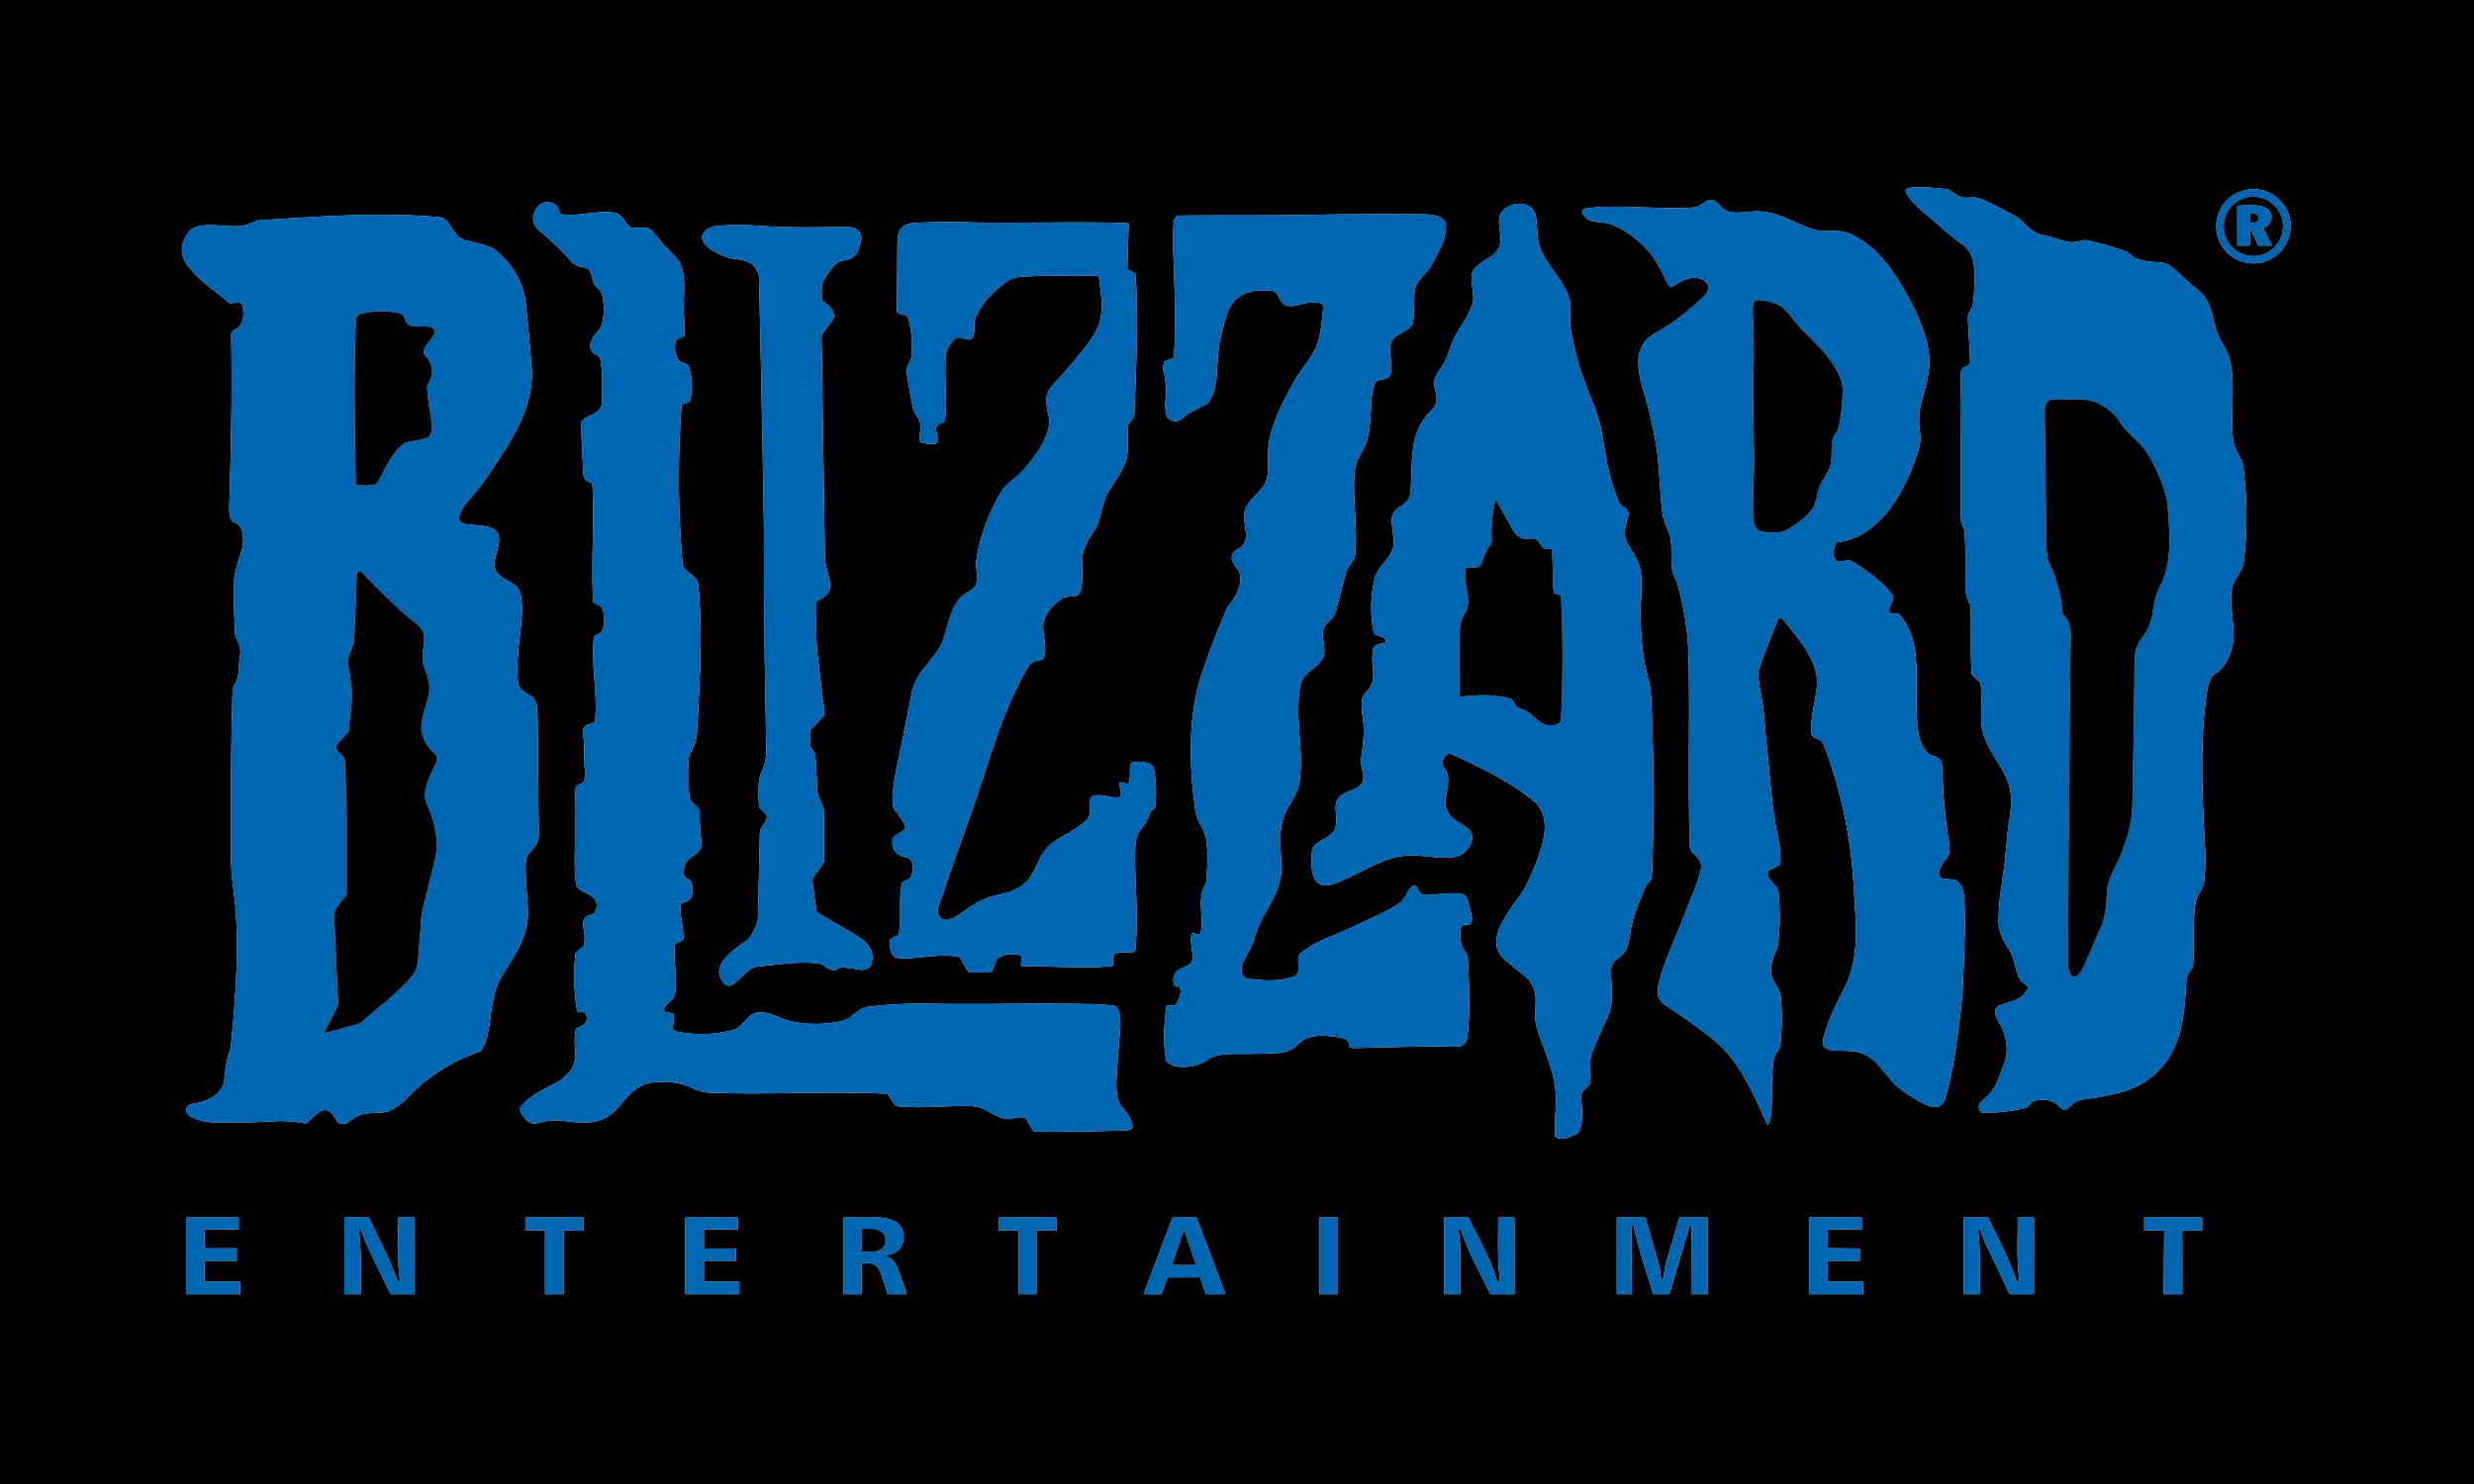 <?xml version="1.0" encoding="UTF-8" standalone="no"?>
<svg xmlns="http://www.w3.org/2000/svg" version="1.2" baseProfile="tiny" viewBox="0.00 0.00 1868.00 1121.00">
<path fill="#000000" d="
  M 0.00 0.00
  L 1868.00 0.00
  L 1868.00 1121.00
  L 0.00 1121.00
  L 0.00 0.00
  Z
  M 1439.96 147.05
  C 1446.49 156.88 1456.25 163.04 1464.73 170.87
  Q 1472.44 177.99 1481.01 184.07
  C 1489.01 189.74 1490.65 196.91 1490.86 206.39
  Q 1491.11 218.00 1489.69 229.56
  C 1489.17 233.78 1485.87 235.18 1485.95 240.22
  C 1486.13 251.58 1487.47 262.94 1487.51 274.25
  Q 1487.51 274.79 1487.07 275.10
  C 1485.04 276.52 1480.85 277.82 1480.71 280.63
  C 1479.44 307.69 1480.89 334.68 1480.51 361.75
  Q 1480.23 381.91 1480.76 393.26
  Q 1480.90 396.10 1483.19 399.92
  Q 1483.45 400.34 1483.46 400.84
  C 1483.55 409.74 1484.52 418.81 1484.37 427.40
  C 1484.25 434.60 1482.47 449.22 1486.86 455.10
  C 1487.95 456.56 1487.94 457.28 1488.00 459.00
  C 1488.56 476.59 1487.53 490.71 1488.80 508.96
  Q 1488.83 509.46 1489.20 509.81
  L 1494.69 515.04
  Q 1495.07 515.41 1495.19 515.92
  C 1498.00 527.82 1494.08 541.29 1497.18 553.05
  C 1501.14 568.12 1513.52 579.88 1517.25 594.44
  C 1520.53 607.22 1516.58 619.17 1515.57 631.62
  Q 1514.01 650.80 1510.61 673.67
  Q 1509.15 683.54 1508.99 695.53
  C 1508.87 704.40 1513.37 711.65 1517.95 719.22
  C 1522.45 726.65 1521.47 738.64 1529.11 743.33
  C 1530.70 744.30 1531.64 745.48 1530.77 747.27
  C 1526.96 755.06 1518.52 756.30 1511.05 758.79
  C 1504.03 761.13 1506.40 767.07 1509.29 771.98
  C 1514.58 780.96 1517.16 792.65 1513.41 802.75
  C 1509.23 814.02 1507.77 822.30 1497.78 830.30
  C 1494.29 833.09 1492.55 836.49 1495.99 840.07
  Q 1496.36 840.46 1496.89 840.46
  Q 1513.63 840.56 1529.90 836.72
  Q 1530.41 836.60 1530.73 836.18
  Q 1531.61 834.97 1532.59 833.89
  C 1536.57 829.47 1545.08 829.99 1550.03 832.06
  C 1555.90 834.51 1556.68 842.56 1564.49 834.47
  C 1566.90 831.98 1569.41 830.83 1573.09 830.35
  C 1587.59 828.44 1607.03 825.48 1620.45 816.46
  C 1646.92 798.66 1649.25 769.22 1650.83 740.50
  C 1651.05 736.47 1653.13 733.89 1655.44 730.86
  A 1.72 1.68 66.6 0 0 1655.79 729.95
  C 1657.16 713.80 1655.03 696.79 1657.99 680.91
  C 1659.03 675.32 1663.53 671.81 1664.18 666.18
  C 1665.11 658.17 1665.41 650.00 1664.96 641.27
  C 1662.84 599.87 1660.86 562.87 1666.13 524.07
  C 1666.83 518.86 1668.40 511.17 1673.15 508.41
  C 1680.12 504.36 1684.52 494.05 1685.84 486.68
  C 1688.31 472.98 1682.52 457.72 1685.31 443.81
  C 1686.77 436.56 1693.08 432.06 1694.01 424.96
  C 1697.16 400.85 1696.67 377.72 1693.91 353.34
  C 1693.03 345.61 1686.92 340.31 1686.08 331.99
  C 1683.84 309.80 1688.37 288.43 1683.13 270.11
  C 1681.25 263.54 1676.46 257.97 1674.24 251.56
  C 1670.79 241.57 1670.22 231.04 1663.71 222.89
  Q 1661.99 220.73 1653.27 213.73
  C 1648.15 209.62 1639.29 199.23 1632.96 198.45
  C 1625.82 197.57 1614.66 197.90 1609.10 192.62
  C 1605.04 188.77 1601.19 188.92 1596.60 187.07
  Q 1593.16 185.68 1589.54 184.92
  C 1586.81 184.35 1584.09 183.26 1581.25 182.81
  C 1578.87 182.44 1575.56 180.89 1573.00 181.51
  C 1568.17 182.67 1565.27 183.54 1560.35 182.45
  C 1555.96 181.47 1551.71 179.68 1547.56 178.76
  Q 1538.91 176.84 1536.42 175.36
  C 1530.88 172.07 1527.22 166.63 1522.96 164.02
  Q 1514.25 158.70 1498.08 151.15
  Q 1494.77 149.61 1492.08 149.28
  C 1488.62 148.87 1485.03 149.71 1481.79 149.10
  C 1477.34 148.26 1473.44 143.57 1470.45 143.09
  Q 1456.44 140.83 1442.33 141.79
  C 1438.60 142.04 1438.10 144.25 1439.96 147.05
  Z
  M 1729.47 170.91
  A 28.04 28.04 0.0 0 0 1701.43 142.87
  A 28.04 28.04 0.0 0 0 1673.39 170.91
  A 28.04 28.04 0.0 0 0 1701.43 198.95
  A 28.04 28.04 0.0 0 0 1729.47 170.91
  Z
  M 1464.52 661.90
  C 1462.60 658.25 1466.11 652.49 1468.61 649.77
  C 1472.27 645.80 1472.54 642.16 1471.64 636.59
  Q 1467.29 609.82 1466.60 582.69
  C 1466.47 577.43 1466.45 572.83 1460.19 571.13
  C 1451.84 568.85 1448.79 557.80 1447.99 550.35
  C 1446.08 532.56 1448.10 514.67 1446.55 496.95
  C 1445.48 484.80 1442.80 474.88 1434.84 464.92
  Q 1434.23 464.16 1433.42 463.62
  Q 1432.97 463.33 1432.43 463.35
  L 1428.10 463.55
  Q 1427.50 463.58 1427.16 463.08
  C 1424.45 459.15 1429.69 455.09 1429.48 450.73
  Q 1429.46 450.24 1429.17 449.84
  C 1420.77 438.31 1408.06 429.99 1397.42 423.40
  Q 1396.99 423.13 1396.48 423.16
  Q 1393.42 423.33 1390.43 424.05
  C 1382.92 425.86 1384.19 414.53 1385.82 410.90
  A 2.33 2.32 -81.7 0 1 1387.64 409.54
  C 1417.55 405.62 1435.43 375.85 1445.08 349.85
  C 1448.43 340.84 1450.82 334.90 1449.68 326.82
  Q 1447.96 314.58 1450.66 304.09
  C 1453.43 293.35 1457.85 280.29 1456.74 269.49
  C 1454.94 251.95 1446.22 232.99 1437.11 217.68
  C 1426.96 200.63 1417.33 187.49 1399.75 177.96
  C 1392.17 173.84 1385.75 174.30 1375.81 174.20
  Q 1369.88 174.14 1361.39 170.40
  C 1351.56 166.08 1341.35 160.76 1330.54 159.75
  C 1321.50 158.91 1311.75 162.20 1303.99 159.36
  C 1298.53 157.36 1295.22 147.48 1288.07 152.09
  C 1284.59 154.33 1282.32 156.45 1278.29 156.74
  C 1251.61 158.61 1225.13 154.14 1198.49 157.26
  C 1189.80 158.28 1197.68 165.82 1201.50 166.78
  C 1207.52 168.30 1213.78 167.75 1219.60 170.56
  C 1229.12 175.14 1238.14 182.02 1245.00 190.01
  C 1250.95 196.94 1255.43 206.59 1259.71 215.19
  A 2.53 2.53 0.0 0 0 1263.26 216.25
  C 1267.37 213.82 1271.56 210.74 1276.22 210.11
  C 1280.45 209.54 1285.14 209.88 1288.23 213.04
  C 1291.56 216.44 1290.21 220.08 1287.25 223.02
  C 1275.78 234.44 1263.29 244.16 1249.60 251.77
  C 1229.50 262.95 1238.36 285.79 1243.28 303.36
  C 1246.52 314.98 1249.42 328.63 1250.99 339.92
  C 1253.13 355.33 1253.23 370.73 1255.06 386.13
  C 1255.73 391.74 1257.01 395.07 1259.25 400.05
  C 1263.97 410.52 1260.65 420.87 1262.88 431.80
  C 1263.52 434.91 1265.76 437.91 1266.60 440.93
  C 1271.68 459.37 1274.56 477.71 1274.99 497.00
  C 1276.01 543.00 1274.38 585.70 1275.78 634.97
  C 1275.91 639.57 1275.69 642.06 1278.67 644.78
  C 1283.05 648.78 1285.42 651.05 1284.04 657.52
  Q 1282.98 662.53 1281.13 667.30
  Q 1270.49 694.77 1259.25 722.00
  Q 1255.97 729.95 1252.68 741.76
  C 1250.69 748.90 1251.06 754.83 1257.30 758.99
  Q 1279.31 773.66 1293.38 784.89
  C 1313.32 800.81 1324.02 826.11 1334.25 849.18
  Q 1334.57 849.91 1335.04 849.26
  C 1337.33 846.05 1337.59 838.69 1337.68 835.32
  C 1337.95 825.65 1337.66 815.68 1338.54 806.08
  C 1339.00 801.02 1339.20 797.43 1342.31 793.90
  C 1343.54 792.50 1344.05 790.91 1344.23 789.25
  Q 1346.28 770.16 1344.47 752.50
  C 1343.90 746.98 1340.20 743.64 1338.61 739.61
  C 1335.50 731.73 1337.79 725.86 1340.93 718.33
  Q 1342.38 714.85 1342.73 711.45
  Q 1344.56 693.88 1343.12 676.23
  Q 1342.81 672.46 1341.31 670.08
  C 1339.01 666.43 1332.55 662.53 1335.37 657.65
  A 1.55 1.53 3.1 0 1 1336.07 657.03
  C 1338.04 656.17 1344.12 653.92 1344.25 651.49
  Q 1344.70 643.06 1342.56 632.74
  Q 1339.28 616.88 1337.66 600.76
  Q 1334.54 569.63 1331.74 538.47
  C 1331.08 531.05 1329.31 523.41 1328.18 515.82
  Q 1327.04 508.18 1327.99 505.49
  Q 1334.77 486.29 1342.51 467.92
  A 2.02 2.02 0.0 0 1 1345.95 467.44
  C 1356.03 479.96 1371.58 497.46 1371.93 514.04
  C 1372.18 525.62 1366.84 539.63 1367.60 552.99
  C 1367.93 558.82 1374.90 557.14 1376.78 562.01
  Q 1396.56 613.12 1399.74 670.50
  C 1401.27 698.01 1404.61 723.10 1392.26 747.00
  C 1384.56 761.89 1380.20 770.71 1376.72 784.73
  C 1374.97 791.79 1380.45 793.39 1386.01 793.48
  Q 1397.81 793.67 1401.03 794.20
  C 1416.81 796.81 1422.68 812.51 1433.93 821.76
  Q 1442.03 828.41 1452.48 833.51
  C 1458.75 836.57 1466.14 838.38 1468.78 829.49
  C 1475.23 807.72 1477.84 784.67 1480.56 762.18
  Q 1481.76 752.29 1482.19 742.26
  Q 1483.22 718.68 1483.74 695.10
  Q 1483.81 692.26 1483.50 687.93
  C 1483.04 681.32 1484.10 670.50 1478.04 665.82
  C 1475.34 663.72 1470.50 664.10 1467.00 663.64
  A 3.30 3.30 0.0 0 1 1464.52 661.90
  Z
  M 454.41 458.79
  Q 458.13 467.70 454.48 476.82
  Q 454.28 477.33 453.81 477.60
  L 448.98 480.44
  Q 448.48 480.74 448.43 481.32
  C 446.25 503.74 451.56 525.17 449.27 544.51
  A 1.27 1.25 76.6 0 1 448.73 545.40
  Q 446.57 546.87 443.93 547.13
  Q 443.42 547.18 443.01 547.49
  C 437.48 551.58 441.33 556.45 441.24 561.59
  C 441.13 568.22 440.88 574.05 441.56 581.07
  C 441.83 583.77 442.40 590.68 439.03 591.79
  Q 436.60 592.58 435.23 593.56
  Q 434.77 593.89 434.73 594.45
  C 433.88 606.20 434.28 618.05 434.26 629.82
  C 434.24 640.13 433.28 654.40 434.93 667.06
  C 435.88 674.34 446.56 674.02 449.72 680.16
  C 451.35 683.34 450.80 689.88 446.16 690.85
  Q 438.94 692.35 440.58 700.43
  Q 441.80 706.41 441.25 712.45
  C 440.86 716.68 434.92 717.18 434.48 721.00
  Q 432.27 739.90 435.31 760.94
  Q 435.62 763.08 436.57 764.29
  Q 436.93 764.75 437.49 764.58
  C 442.78 762.97 444.13 768.43 442.36 772.00
  C 441.17 774.40 438.08 775.27 435.71 776.48
  A 1.40 1.37 87.2 0 0 435.06 777.21
  C 433.13 782.15 434.39 791.48 434.47 796.97
  C 434.60 806.82 426.96 814.06 418.63 818.45
  C 409.57 823.24 400.02 827.47 393.39 835.62
  C 390.85 838.75 395.75 844.55 398.15 846.62
  C 401.88 849.82 406.10 848.26 410.52 847.16
  C 416.87 845.57 425.50 846.58 432.26 847.35
  C 447.61 849.09 457.97 847.11 468.15 834.97
  C 475.12 826.64 480.75 819.62 491.55 817.77
  C 500.57 816.23 513.72 817.10 522.29 821.59
  Q 528.70 824.95 535.74 825.23
  C 579.62 827.01 623.93 823.88 668.16 826.03
  A 4.15 4.12 75.4 0 1 671.49 828.00
  C 672.47 829.61 675.48 835.30 677.75 835.52
  C 696.27 837.32 715.16 834.93 731.94 835.35
  Q 738.74 835.52 742.97 837.73
  C 748.33 840.53 757.77 846.61 763.93 844.94
  C 777.33 841.30 774.15 846.57 780.40 854.18
  Q 780.74 854.60 781.27 854.52
  C 782.40 854.35 783.52 854.75 784.42 854.76
  Q 814.05 854.86 850.06 853.81
  Q 852.58 853.74 854.37 852.45
  A 1.37 1.37 0.0 0 0 854.92 851.64
  C 856.05 846.99 850.06 839.61 847.29 836.21
  C 842.13 829.87 842.71 819.99 843.24 811.26
  Q 844.10 796.99 845.34 782.74
  C 845.91 776.26 847.34 764.22 842.23 759.91
  A 1.71 1.69 -21.6 0 0 841.36 759.54
  Q 832.55 758.53 823.68 758.34
  C 782.71 757.48 741.75 758.79 700.75 758.05
  Q 678.32 757.64 656.05 760.29
  C 647.29 761.33 643.38 769.34 635.75 771.04
  Q 616.58 775.33 597.54 771.36
  C 588.68 769.52 576.84 761.31 568.04 766.07
  C 563.40 768.58 559.51 776.14 554.52 777.56
  Q 534.05 783.37 511.56 779.23
  C 508.04 778.58 507.62 777.26 508.33 773.83
  Q 509.12 770.04 508.48 766.14
  A 0.98 0.97 -88.7 0 0 507.73 765.35
  L 502.31 764.22
  A 1.32 1.32 0.0 0 1 501.30 762.63
  C 502.63 756.93 509.01 756.33 509.83 749.65
  C 511.41 736.81 508.23 724.49 509.67 713.24
  Q 509.75 712.67 510.28 712.45
  L 514.58 710.73
  A 2.26 2.25 79.0 0 0 516.00 708.62
  C 515.95 700.49 513.78 692.82 513.68 684.92
  A 3.33 3.32 -6.3 0 1 516.33 681.62
  C 523.88 680.05 524.08 670.97 521.47 665.29
  A 1.27 1.25 -3.1 0 0 520.70 664.61
  C 515.09 662.80 515.67 657.75 517.23 653.26
  C 519.67 646.28 530.74 644.35 529.79 637.25
  Q 528.15 624.95 528.31 613.99
  C 528.38 608.98 521.41 607.28 520.65 601.83
  C 519.56 594.04 520.44 585.70 519.92 577.77
  C 519.61 573.15 520.29 570.91 522.30 567.06
  Q 525.97 560.02 526.42 551.26
  C 528.32 514.68 530.72 477.90 527.20 441.34
  C 526.53 434.41 515.97 432.18 515.41 425.75
  Q 510.18 365.92 514.63 306.00
  Q 514.67 305.44 515.21 305.28
  L 519.89 303.95
  A 1.49 1.48 5.2 0 0 520.79 303.21
  Q 521.25 302.28 521.48 301.00
  Q 523.72 288.65 520.25 277.24
  C 519.41 274.50 515.97 274.16 513.60 273.24
  A 1.62 1.56 83.0 0 1 512.86 272.64
  Q 508.55 266.13 510.05 258.34
  C 510.64 255.22 513.96 255.61 516.10 254.31
  Q 516.58 254.02 516.61 253.46
  C 516.99 245.65 516.24 236.88 516.30 230.16
  C 516.39 219.86 518.14 206.95 512.77 197.58
  Q 511.17 194.78 506.91 190.68
  Q 499.67 183.71 493.66 175.60
  Q 492.67 174.26 489.01 172.15
  Q 488.62 171.92 488.18 171.94
  L 477.61 172.31
  A 1.88 1.86 62.0 0 1 476.45 171.95
  C 471.31 168.15 470.07 161.51 463.44 160.60
  C 450.10 158.78 437.33 163.66 424.02 161.82
  A 1.07 1.05 80.3 0 1 423.24 161.26
  L 420.27 155.43
  Q 420.08 155.06 419.73 154.84
  C 412.57 150.23 406.13 153.34 403.38 160.73
  Q 400.44 168.62 407.82 174.70
  Q 421.81 186.25 430.28 196.45
  Q 433.93 200.86 438.75 201.52
  C 447.41 202.70 445.83 206.69 448.12 213.27
  C 449.54 217.32 453.57 218.35 454.60 222.62
  Q 457.41 234.26 454.21 245.94
  C 453.50 248.54 449.09 252.11 447.62 255.24
  C 445.59 259.53 443.96 264.16 449.06 267.20
  Q 450.98 268.35 452.67 269.78
  Q 453.06 270.11 453.16 270.61
  C 455.34 281.43 454.59 293.07 454.40 304.07
  C 454.22 314.74 438.48 312.59 438.78 321.06
  Q 439.42 339.29 440.48 357.48
  Q 440.83 363.50 446.44 364.47
  A 0.98 0.97 3.1 0 1 447.25 365.36
  C 449.04 395.09 446.09 424.66 447.91 454.38
  Q 447.94 454.91 448.41 455.15
  L 453.44 457.75
  Q 454.11 458.09 454.41 458.79
  Z
  M 1089.53 578.23
  Q 1089.38 577.12 1089.15 576.06
  Q 1089.04 575.59 1089.17 575.13
  Q 1090.29 571.08 1093.87 568.94
  Q 1094.32 568.68 1094.79 568.90
  C 1116.52 579.04 1139.68 589.90 1158.30 605.20
  C 1175.72 619.52 1160.55 650.71 1153.17 667.00
  C 1146.02 682.82 1115.35 709.34 1138.05 726.43
  Q 1141.20 728.79 1150.88 736.85
  C 1165.65 749.14 1155.92 761.38 1160.49 776.41
  C 1165.84 794.01 1173.84 808.82 1174.73 826.86
  C 1175.16 835.55 1173.44 847.62 1174.33 858.34
  Q 1174.38 858.89 1174.88 859.11
  C 1179.70 861.28 1186.04 858.81 1190.18 856.58
  C 1196.59 853.12 1194.01 834.00 1193.88 827.84
  C 1193.82 824.66 1198.26 821.19 1200.21 818.96
  A 1.74 1.67 70.4 0 0 1200.61 818.07
  C 1201.71 809.88 1199.23 802.06 1202.26 794.54
  Q 1206.96 782.84 1213.48 768.89
  C 1219.62 755.75 1215.84 744.52 1216.53 731.81
  C 1216.91 724.98 1223.08 724.07 1226.48 719.50
  C 1230.09 714.66 1230.68 704.52 1231.97 698.84
  C 1234.11 689.40 1238.13 679.90 1241.98 670.72
  C 1243.08 668.09 1245.01 666.36 1246.73 664.09
  Q 1247.05 663.68 1247.08 663.16
  Q 1247.56 656.02 1247.65 653.32
  Q 1249.71 588.80 1246.55 524.33
  C 1246.18 516.83 1243.22 508.67 1242.14 502.82
  Q 1238.61 483.66 1238.69 461.58
  C 1238.71 454.94 1240.13 440.58 1238.78 431.50
  C 1237.57 423.44 1232.72 417.29 1228.89 410.59
  C 1224.84 403.49 1227.66 397.13 1229.28 390.26
  C 1231.01 382.89 1224.25 383.82 1222.34 379.02
  Q 1219.27 371.33 1216.79 363.44
  C 1211.25 345.83 1211.38 327.38 1204.82 309.94
  C 1200.43 298.26 1195.17 286.10 1192.01 274.81
  Q 1188.44 262.05 1185.99 249.00
  C 1184.30 239.93 1187.48 231.20 1183.86 222.26
  C 1177.72 207.10 1161.92 195.08 1160.94 178.07
  Q 1160.31 167.00 1159.78 163.75
  C 1158.24 154.18 1147.92 151.95 1140.10 155.42
  C 1125.78 161.77 1134.99 173.98 1132.53 184.57
  C 1129.56 197.37 1110.21 196.40 1111.05 211.05
  C 1111.33 215.90 1113.27 224.59 1112.00 229.00
  C 1109.04 239.31 1100.77 248.29 1096.60 258.45
  C 1094.33 263.98 1092.72 270.31 1089.72 275.32
  C 1086.67 280.41 1082.25 284.61 1082.98 290.99
  C 1083.62 296.62 1087.17 302.51 1081.91 308.61
  Q 1079.55 311.36 1077.15 314.08
  C 1063.19 329.92 1066.99 353.25 1064.81 372.49
  C 1063.44 384.58 1048.90 380.90 1051.03 396.33
  C 1051.57 400.20 1051.91 404.11 1052.28 408.00
  C 1053.45 420.22 1040.68 426.20 1037.99 437.00
  Q 1033.39 455.50 1036.86 475.36
  Q 1036.88 475.46 1037.00 476.68
  C 1037.54 482.21 1047.78 479.08 1046.09 484.84
  Q 1045.96 485.28 1045.53 485.43
  C 1042.71 486.43 1037.29 486.40 1036.70 490.43
  Q 1035.70 497.36 1036.57 503.69
  C 1037.27 508.76 1037.17 516.39 1033.60 520.30
  C 1031.53 522.58 1029.51 524.11 1028.75 527.19
  C 1027.11 533.86 1029.38 542.34 1029.65 549.04
  C 1029.97 556.69 1028.72 565.42 1027.72 573.51
  C 1026.88 580.25 1033.40 589.08 1025.53 594.25
  C 1023.43 595.63 1018.56 597.66 1015.20 599.23
  C 1001.78 605.54 1014.23 620.10 1005.85 629.25
  C 1000.33 635.28 991.01 634.92 990.39 645.00
  C 989.63 657.24 990.40 674.03 1008.39 667.08
  C 1020.22 662.51 1031.22 656.02 1043.93 650.67
  C 1055.25 645.91 1063.97 645.48 1076.56 646.74
  C 1084.23 647.51 1094.06 648.85 1100.98 646.49
  C 1108.86 643.81 1116.49 631.39 1107.50 625.19
  C 1099.26 619.51 1090.21 615.53 1091.52 603.75
  C 1092.46 595.28 1095.99 586.24 1089.90 579.07
  Q 1089.59 578.70 1089.53 578.23
  Z
  M 885.45 270.74
  L 879.66 272.75
  A 1.00 0.98 -1.9 0 0 879.03 273.41
  Q 877.80 277.58 878.47 280.03
  Q 881.38 290.64 880.00 302.74
  Q 879.38 308.17 881.01 314.54
  A 1.64 1.62 14.4 0 0 881.49 315.34
  Q 887.20 320.59 893.22 315.76
  C 894.29 314.90 895.66 313.15 897.19 312.36
  Q 903.83 308.90 910.45 305.42
  C 916.03 302.48 918.24 289.53 918.58 284.50
  C 919.46 271.49 919.63 261.38 922.78 249.80
  Q 925.44 240.01 926.74 236.49
  C 932.59 220.68 945.52 218.24 960.94 219.77
  A 4.15 4.13 78.0 0 1 964.14 221.86
  C 967.39 227.60 968.81 232.33 977.00 230.95
  C 983.27 229.89 993.57 225.92 998.89 230.41
  Q 999.27 230.72 999.21 231.21
  C 997.81 243.64 997.63 256.42 990.98 267.45
  C 987.43 273.33 981.13 280.93 977.23 287.90
  C 968.96 302.69 958.11 323.32 957.50 340.45
  C 957.27 346.93 957.91 354.98 956.64 360.86
  C 954.31 371.74 941.25 376.64 939.46 387.51
  C 938.44 393.68 942.50 403.22 939.83 409.51
  C 937.98 413.89 932.53 414.64 930.66 418.73
  C 928.02 424.49 935.23 429.13 936.20 433.31
  C 938.02 441.06 933.34 450.62 928.47 456.40
  C 927.09 458.04 926.41 459.64 925.60 461.51
  Q 915.82 484.11 907.89 507.42
  C 896.79 540.03 897.70 577.87 902.60 612.41
  C 903.70 620.18 909.21 625.68 910.57 633.42
  C 912.52 644.51 911.69 655.53 910.56 667.23
  Q 910.51 667.73 910.22 668.14
  C 903.11 678.09 909.69 693.97 906.29 705.54
  A 0.64 0.64 0.0 0 1 905.51 705.97
  L 900.98 704.73
  A 1.05 1.05 0.0 0 0 899.68 705.50
  C 898.34 711.17 900.70 717.96 900.48 724.00
  C 900.30 728.82 894.62 730.11 891.25 731.77
  C 886.69 734.01 885.04 738.65 886.54 743.52
  Q 887.29 745.96 889.78 744.91
  A 0.65 0.65 0.0 0 1 890.61 745.22
  C 892.74 749.35 890.19 755.47 887.64 758.75
  A 1.26 1.24 16.0 0 1 886.77 759.22
  L 881.27 759.67
  A 0.79 0.78 -88.6 0 0 880.56 760.36
  C 879.01 773.94 878.02 787.35 880.51 800.95
  A 1.59 1.57 -73.5 0 0 880.98 801.83
  C 887.06 807.68 898.88 806.16 906.28 803.45
  C 910.20 802.01 913.83 798.48 918.28 797.46
  Q 924.85 795.95 931.25 795.99
  Q 948.65 796.12 963.19 795.41
  Q 968.27 795.16 973.05 793.57
  C 978.23 791.86 980.95 786.67 985.81 784.51
  C 993.97 780.89 1006.97 782.25 1015.20 784.54
  Q 1018.69 785.52 1018.45 789.62
  A 1.23 1.22 -68.3 0 0 1018.87 790.61
  Q 1019.99 791.59 1022.25 791.55
  C 1047.74 791.10 1073.15 789.95 1098.67 790.54
  C 1103.96 790.67 1107.29 788.17 1107.93 782.92
  C 1110.25 763.57 1109.37 743.86 1108.24 723.99
  C 1108.03 720.43 1104.28 716.61 1103.42 712.91
  C 1102.51 708.98 1100.24 696.60 1108.48 698.60
  A 1.04 1.03 30.4 0 0 1109.44 698.36
  Q 1112.07 695.93 1111.19 692.14
  C 1110.42 688.83 1108.48 676.92 1105.20 675.77
  C 1097.55 673.11 1085.47 676.04 1076.62 675.92
  C 1072.63 675.86 1071.74 673.98 1070.21 670.80
  Q 1068.58 667.44 1066.03 669.51
  C 1062.48 672.39 1061.52 678.64 1057.26 681.69
  Q 1051.95 685.50 1045.44 688.69
  Q 1021.83 700.28 999.72 709.43
  Q 991.64 712.77 982.82 719.28
  C 977.84 722.95 982.07 731.03 979.57 735.88
  Q 979.34 736.32 978.90 736.54
  C 968.65 741.59 953.74 740.84 942.41 739.13
  C 936.68 738.27 936.69 731.04 938.52 727.12
  C 941.39 721.01 945.48 714.73 947.23 708.24
  C 952.48 688.72 968.46 674.97 967.53 653.50
  C 967.06 642.81 965.69 630.02 968.44 619.67
  C 971.18 609.31 979.67 601.42 981.18 590.69
  C 984.59 566.46 977.47 542.26 981.70 517.98
  C 983.04 510.27 989.76 506.62 994.99 501.99
  C 1002.90 494.98 999.03 487.31 998.73 479.00
  C 998.43 470.79 1006.66 468.92 1008.58 461.76
  Q 1012.45 447.24 1016.21 432.67
  C 1017.48 427.72 1022.73 423.65 1023.17 419.18
  C 1024.59 404.52 1023.00 389.45 1022.51 374.75
  Q 1022.01 359.66 1023.43 352.48
  C 1024.64 346.34 1029.92 339.73 1031.83 333.63
  C 1035.18 322.92 1034.72 310.32 1035.77 299.13
  C 1036.07 295.96 1037.06 292.92 1037.88 289.85
  A 3.53 3.50 -0.2 0 1 1040.37 287.36
  C 1043.18 286.61 1049.00 286.19 1049.86 282.53
  C 1051.45 275.82 1049.41 269.46 1049.64 262.75
  C 1050.10 249.09 1066.38 253.40 1067.26 240.75
  Q 1067.59 235.93 1067.94 221.58
  C 1068.11 214.88 1072.24 210.84 1076.36 206.26
  C 1081.23 200.84 1084.21 193.95 1087.78 186.81
  Q 1091.66 179.03 1091.79 170.97
  C 1091.92 162.80 1080.95 161.93 1075.20 161.87
  Q 1031.57 161.47 987.94 162.27
  C 952.14 162.92 916.91 162.46 890.81 162.83
  C 888.03 162.87 886.43 165.06 886.21 167.80
  Q 885.51 176.54 885.86 188.32
  C 886.65 214.72 888.13 241.09 886.51 267.50
  Q 886.44 268.77 886.10 270.04
  A 1.02 0.99 88.5 0 1 885.45 270.74
  Z
  M 230.09 848.43
  C 232.67 848.91 239.31 838.94 244.29 838.49
  C 250.52 837.93 252.06 842.96 254.59 847.30
  Q 254.86 847.75 255.34 847.97
  C 260.15 850.15 262.42 848.41 266.46 845.10
  C 273.78 839.13 282.79 841.30 291.50 839.85
  C 293.58 839.51 295.18 838.25 297.09 837.37
  C 302.48 834.89 307.62 828.86 313.69 823.18
  Q 334.05 804.16 362.55 793.94
  Q 363.04 793.76 363.33 793.32
  C 368.95 784.74 369.56 772.99 371.05 763.07
  C 372.59 752.91 374.39 744.80 379.07 737.07
  C 388.02 722.29 397.98 709.41 398.58 691.26
  C 398.87 682.50 397.12 670.20 396.93 659.38
  C 396.83 653.73 396.49 648.38 399.29 644.83
  C 403.27 639.77 406.93 636.94 406.82 630.00
  Q 406.45 606.73 406.04 547.04
  C 406.01 542.69 405.61 538.26 405.33 533.88
  C 404.62 522.90 392.10 525.45 391.08 514.94
  C 389.71 500.88 391.89 486.57 393.38 472.14
  C 394.22 464.00 394.62 455.32 393.01 448.50
  C 390.35 437.27 373.96 439.18 373.35 426.40
  C 372.94 417.67 383.39 402.73 369.98 398.40
  C 364.17 396.52 357.31 396.82 351.20 395.69
  C 341.47 393.89 349.87 382.69 353.05 378.89
  C 358.07 372.88 363.16 367.06 367.49 360.64
  C 384.23 335.83 403.90 308.76 401.39 277.07
  Q 399.49 253.22 397.03 229.41
  C 395.42 213.81 387.72 201.28 376.18 190.59
  C 369.67 184.56 358.80 183.69 350.55 181.09
  C 341.33 178.19 340.31 164.77 331.77 164.01
  C 289.71 160.26 246.80 163.09 204.74 165.80
  Q 202.97 165.92 199.64 165.90
  C 194.13 165.87 189.29 169.07 183.96 170.32
  C 172.28 173.07 149.48 164.94 141.74 176.17
  Q 132.43 189.67 143.06 202.36
  C 151.53 212.48 163.11 220.42 173.18 228.83
  Q 173.50 229.11 173.93 229.07
  L 179.91 228.58
  A 2.91 2.91 0.0 0 1 182.93 230.64
  C 184.31 235.20 184.47 243.66 180.17 247.01
  C 178.09 248.63 174.46 250.14 174.53 253.45
  C 175.40 293.47 174.51 331.77 173.37 375.18
  C 173.21 381.29 171.73 392.82 177.05 394.58
  C 184.90 397.17 184.19 409.22 182.53 415.31
  C 180.50 422.82 177.06 430.84 176.83 438.50
  Q 176.27 456.83 177.44 477.25
  Q 177.64 480.79 179.71 484.87
  C 182.79 490.98 180.98 494.85 180.58 501.05
  C 180.14 507.80 180.37 512.55 175.95 518.91
  A 1.76 1.76 0.0 0 0 175.64 519.84
  Q 173.96 578.06 174.35 644.81
  Q 174.42 657.42 175.89 668.96
  Q 177.72 683.42 177.93 686.59
  C 180.21 720.40 177.81 755.48 174.39 789.15
  Q 174.06 792.41 172.73 796.15
  C 170.24 803.12 169.93 812.20 169.00 817.26
  C 167.18 827.17 154.93 832.47 146.11 833.48
  C 141.55 834.00 138.41 838.64 142.27 842.02
  C 148.78 847.71 162.82 848.07 171.00 848.01
  Q 189.17 847.88 207.31 846.83
  Q 218.15 846.21 230.09 848.43
  Z
  M 856.44 206.01
  L 852.23 203.95
  A 1.89 1.87 -76.3 0 1 851.17 202.19
  L 852.21 169.85
  A 1.32 1.32 0.0 0 0 850.93 168.48
  C 810.52 167.16 768.70 168.80 730.00 167.86
  Q 711.33 167.40 692.61 168.20
  C 680.29 168.73 677.63 172.95 677.57 185.28
  Q 677.47 209.60 677.19 234.37
  A 2.67 2.65 -83.1 0 0 679.23 236.99
  L 683.74 238.07
  A 2.57 2.57 0.0 0 1 685.60 239.84
  Q 689.83 254.23 688.16 269.45
  C 687.69 273.66 683.81 276.08 684.69 282.01
  Q 686.57 294.75 689.19 307.34
  C 690.57 313.95 695.84 316.87 694.99 323.75
  Q 694.43 328.30 694.43 331.97
  C 694.43 335.04 696.87 334.55 698.94 334.89
  C 715.25 337.60 704.81 328.28 707.26 322.35
  C 708.00 320.56 711.39 319.29 713.08 318.14
  A 1.14 1.13 -14.8 0 0 713.56 317.32
  C 713.96 312.35 714.48 307.57 714.27 302.51
  Q 713.53 285.28 713.86 271.45
  Q 714.08 262.42 720.69 256.25
  C 724.55 252.65 729.14 257.77 732.98 256.12
  C 737.14 254.33 734.68 245.08 736.32 240.90
  C 740.89 229.26 749.60 220.57 759.48 213.23
  C 764.99 209.13 769.98 208.97 777.64 208.66
  C 793.25 208.01 809.04 208.56 824.70 208.26
  C 827.51 208.21 829.61 207.82 830.01 211.01
  C 831.56 223.44 834.31 239.16 827.04 251.06
  C 817.84 266.10 805.64 278.60 794.22 291.73
  C 787.19 299.82 791.04 308.42 792.16 316.57
  C 793.87 328.89 779.19 348.13 771.47 356.22
  C 767.00 360.90 759.69 365.32 755.79 371.80
  Q 741.64 395.34 737.24 422.50
  C 735.88 430.87 741.60 441.88 731.68 446.67
  C 717.79 453.38 716.58 471.88 711.80 484.15
  C 707.49 495.22 697.53 502.61 692.20 512.89
  Q 689.40 518.31 688.23 524.25
  Q 681.57 558.23 676.96 580.24
  C 675.65 586.51 671.70 606.84 675.58 611.68
  Q 679.53 616.58 682.72 622.03
  C 686.75 628.91 674.70 628.57 673.91 634.25
  C 673.15 639.75 675.64 645.38 681.33 646.77
  Q 684.24 647.49 687.05 648.86
  A 1.54 1.50 0.4 0 1 687.76 649.56
  Q 691.02 656.26 687.47 662.79
  A 1.85 1.80 -0.4 0 1 686.72 663.53
  L 681.28 666.46
  Q 680.94 666.64 680.87 667.02
  C 678.56 680.49 680.57 692.26 678.78 705.15
  Q 678.70 705.80 678.12 706.10
  L 673.09 708.75
  A 2.88 2.88 0.0 0 0 671.56 711.42
  C 671.69 714.32 672.59 720.52 675.25 722.63
  C 677.45 724.37 685.67 723.86 688.19 723.65
  C 701.72 722.50 711.95 720.75 722.34 722.38
  A 4.60 4.56 -10.3 0 1 725.62 724.63
  L 730.19 732.64
  A 3.68 3.68 0.0 0 0 733.39 734.50
  L 746.50 734.50
  A 3.35 3.35 0.0 0 0 749.63 732.34
  L 752.45 724.92
  A 1.76 1.74 -7.4 0 1 753.08 724.11
  Q 760.92 718.76 770.15 721.41
  A 1.53 1.53 0.0 0 1 771.25 722.97
  L 770.93 728.70
  A 0.99 0.98 -88.6 0 0 771.92 729.75
  C 794.06 729.62 816.73 731.59 838.85 729.81
  A 1.76 1.76 0.0 0 0 840.48 728.08
  C 840.52 725.83 840.28 722.26 841.85 720.62
  C 843.87 718.51 851.85 719.50 854.54 719.54
  A 2.72 2.71 3.1 0 0 857.28 717.09
  C 859.55 693.71 857.17 670.06 857.02 646.59
  C 856.98 640.71 857.23 631.77 861.04 627.04
  Q 866.18 620.65 868.83 612.89
  Q 869.00 612.39 869.46 612.13
  C 871.63 610.89 872.35 609.89 872.55 607.26
  Q 873.56 593.88 871.29 580.67
  C 870.35 575.17 859.52 574.77 855.78 575.49
  A 2.88 2.88 0.0 0 0 853.49 577.84
  C 852.78 581.99 853.74 587.04 852.35 590.83
  A 1.56 1.56 0.0 0 1 850.48 591.80
  L 846.90 590.84
  A 1.31 1.31 0.0 0 0 845.25 592.07
  C 845.20 594.81 848.15 601.00 844.75 602.00
  C 837.94 604.02 822.15 594.33 822.54 608.02
  C 822.67 612.70 823.68 616.62 819.66 620.17
  C 813.19 625.89 804.87 630.03 797.53 634.58
  C 786.43 641.46 783.95 652.19 778.92 660.92
  C 773.61 670.13 763.32 673.94 753.00 676.05
  Q 739.69 678.78 727.81 688.31
  C 724.91 690.64 714.58 697.48 710.65 693.61
  C 708.06 691.05 707.52 688.36 708.71 684.74
  C 716.65 660.58 725.22 636.67 733.75 612.72
  C 747.16 575.05 756.11 537.34 776.65 503.20
  C 779.12 499.10 782.37 499.23 786.59 498.33
  Q 787.10 498.22 787.42 497.81
  C 791.40 492.49 787.36 479.35 787.63 472.83
  C 787.97 464.33 794.83 456.73 801.98 452.11
  C 806.15 449.40 812.31 451.64 814.72 448.43
  C 817.86 444.24 817.08 430.99 817.06 425.74
  C 817.00 415.17 819.98 410.38 826.25 400.80
  C 832.03 391.97 831.50 380.04 837.27 370.92
  C 841.47 364.28 846.87 356.79 849.56 349.69
  C 852.54 341.82 851.53 332.16 851.47 323.94
  C 851.44 320.18 853.40 318.13 855.86 315.69
  Q 856.23 315.33 856.28 314.81
  Q 856.59 311.34 856.97 301.00
  C 858.31 264.85 859.40 238.39 857.43 207.48
  Q 857.37 206.45 856.44 206.01
  Z
  M 617.04 453.55
  C 634.56 447.59 623.02 433.54 622.83 420.54
  Q 621.61 337.04 620.28 253.51
  A 1.53 1.51 -27.4 0 1 620.57 252.62
  Q 625.27 246.26 627.30 243.78
  C 633.40 236.34 626.22 231.15 620.94 227.01
  A 1.06 1.04 19.0 0 1 620.54 226.21
  C 620.41 221.80 619.71 216.31 621.82 212.29
  C 624.11 207.95 629.53 199.14 634.34 197.46
  C 637.53 196.35 640.93 196.43 643.48 194.74
  C 648.28 191.57 648.42 187.39 649.97 182.35
  C 651.85 176.21 646.84 171.52 640.97 171.52
  C 619.68 171.51 598.04 172.26 576.81 170.76
  C 563.30 169.82 555.09 169.53 542.08 170.56
  C 537.45 170.93 529.91 173.88 530.09 179.50
  C 530.34 186.99 546.60 194.42 552.66 195.23
  C 561.35 196.40 568.07 196.78 572.21 205.68
  C 573.03 207.45 573.06 209.25 573.11 211.19
  Q 575.17 299.12 576.65 387.06
  C 577.04 409.73 576.61 447.55 577.23 486.94
  Q 577.85 526.50 578.63 566.06
  Q 578.81 574.94 574.83 583.45
  C 571.85 589.81 572.79 602.35 573.12 609.40
  Q 573.14 609.91 573.52 610.26
  C 575.13 611.74 578.71 614.63 579.00 616.83
  C 579.47 620.45 573.79 624.88 573.70 629.61
  Q 573.05 661.86 572.24 694.11
  C 572.15 697.64 567.16 708.04 564.23 710.03
  C 556.06 715.59 537.05 727.95 544.83 740.17
  C 547.71 744.69 550.73 746.05 555.23 742.19
  C 560.12 738.01 565.82 730.65 572.19 730.01
  C 585.94 728.62 600.65 726.31 614.44 727.28
  Q 619.77 727.66 621.43 728.83
  C 625.64 731.78 629.13 734.67 634.25 730.89
  Q 634.65 730.60 635.14 730.63
  Q 641.64 730.99 648.08 732.20
  C 653.38 733.20 657.70 731.73 658.45 725.96
  Q 659.74 715.99 651.45 709.80
  C 642.63 703.22 628.10 696.46 617.02 688.78
  A 1.48 1.48 0.0 0 1 616.40 687.77
  L 613.31 664.54
  Q 613.24 664.03 613.54 663.61
  L 622.01 651.50
  Q 622.27 651.12 622.27 650.66
  Q 622.21 632.26 622.26 613.83
  C 622.27 607.62 617.49 603.45 617.14 597.13
  Q 616.40 583.44 615.69 569.73
  Q 615.67 569.28 615.40 568.92
  L 611.76 564.05
  Q 611.50 563.69 611.50 563.25
  L 611.50 552.46
  Q 611.50 551.89 611.89 551.49
  L 621.98 540.85
  Q 622.38 540.42 622.45 539.83
  C 622.88 535.84 621.71 531.20 620.90 527.28
  C 620.35 524.59 620.65 521.84 620.24 519.02
  C 619.13 511.47 618.45 503.86 617.50 496.29
  C 615.75 482.41 616.47 468.20 616.52 454.28
  Q 616.52 453.73 617.04 453.55
  Z
  M 531.89 968.00
  A 0.39 0.39 0.0 0 1 531.50 967.61
  L 531.50 952.64
  A 0.39 0.39 0.0 0 1 531.89 952.25
  L 555.36 952.25
  A 0.39 0.39 0.0 0 0 555.75 951.86
  L 555.75 943.32
  A 0.39 0.39 0.0 0 0 555.36 942.93
  L 531.89 942.95
  A 0.39 0.39 0.0 0 1 531.50 942.56
  L 531.50 928.89
  A 0.39 0.39 0.0 0 1 531.89 928.50
  L 556.86 928.50
  A 0.39 0.39 0.0 0 0 557.25 928.11
  L 557.25 919.89
  A 0.39 0.39 0.0 0 0 556.86 919.50
  L 517.89 919.49
  A 0.39 0.39 0.0 0 0 517.50 919.88
  L 517.50 977.11
  A 0.39 0.39 0.0 0 0 517.89 977.50
  L 557.87 977.50
  A 0.39 0.39 0.0 0 0 558.26 977.11
  L 558.22 968.39
  A 0.39 0.39 0.0 0 0 557.83 968.00
  L 531.89 968.00
  Z
  M 668.75 948.34
  C 671.97 947.20 675.51 946.90 678.20 944.32
  C 683.53 939.21 683.80 929.26 678.26 924.23
  C 674.28 920.61 667.02 919.46 661.98 919.49
  Q 649.90 919.55 637.54 919.48
  Q 637.00 919.47 637.00 920.01
  L 637.00 977.00
  Q 637.00 977.50 637.50 977.50
  L 650.00 977.50
  Q 650.50 977.50 650.50 977.00
  L 650.50 954.72
  A 0.68 0.67 88.2 0 1 651.13 954.04
  C 656.46 953.70 662.13 954.14 664.38 959.92
  Q 667.62 968.29 670.03 976.96
  A 0.74 0.72 82.1 0 0 670.73 977.50
  L 684.24 977.50
  Q 684.75 977.50 684.59 977.01
  Q 679.67 962.62 676.93 956.05
  Q 674.66 950.60 668.76 948.88
  Q 667.92 948.63 668.75 948.34
  Z
  M 1101.44 929.60
  A 0.98 0.97 -56.8 0 1 1103.34 929.20
  C 1108.71 945.66 1117.51 961.54 1125.14 977.10
  Q 1125.34 977.50 1125.79 977.50
  L 1143.00 977.50
  Q 1143.50 977.50 1143.50 977.00
  L 1143.50 920.03
  Q 1143.50 919.49 1142.97 919.49
  L 1131.75 919.50
  Q 1131.24 919.50 1131.24 920.01
  C 1131.22 935.60 1130.55 951.34 1132.49 966.83
  Q 1132.56 967.36 1132.04 967.51
  L 1131.17 967.77
  Q 1130.57 967.95 1130.39 967.35
  C 1125.99 952.19 1117.96 938.14 1109.01 919.97
  Q 1108.78 919.50 1108.26 919.50
  L 1091.00 919.50
  Q 1090.50 919.50 1090.50 920.00
  L 1090.50 977.00
  Q 1090.50 977.50 1091.00 977.50
  L 1102.22 977.50
  Q 1102.79 977.50 1102.79 976.93
  Q 1102.71 961.84 1102.75 946.84
  C 1102.76 941.16 1101.98 935.34 1101.44 929.60
  Z
  M 1380.00 952.59
  A 0.34 0.34 0.0 0 1 1380.34 952.25
  L 1403.91 952.25
  A 0.34 0.34 0.0 0 0 1404.25 951.91
  L 1404.26 943.24
  A 0.34 0.34 0.0 0 0 1403.92 942.90
  L 1380.34 942.69
  A 0.34 0.34 0.0 0 1 1380.00 942.35
  L 1380.00 928.87
  A 0.34 0.34 0.0 0 1 1380.34 928.53
  L 1405.41 928.49
  A 0.34 0.34 0.0 0 0 1405.75 928.15
  L 1405.75 919.84
  A 0.34 0.34 0.0 0 0 1405.41 919.50
  L 1366.34 919.49
  A 0.34 0.34 0.0 0 0 1366.00 919.83
  L 1366.00 977.16
  A 0.34 0.34 0.0 0 0 1366.34 977.50
  L 1406.41 977.50
  A 0.34 0.34 0.0 0 0 1406.75 977.16
  L 1406.75 968.34
  A 0.34 0.34 0.0 0 0 1406.41 968.00
  L 1380.34 968.00
  A 0.34 0.34 0.0 0 1 1380.00 967.66
  L 1380.00 952.59
  Z
  M 1495.57 929.36
  Q 1497.18 934.87 1499.77 940.34
  Q 1508.46 958.71 1517.28 977.04
  A 0.81 0.81 0.0 0 0 1518.01 977.50
  L 1535.25 977.50
  Q 1535.75 977.50 1535.75 977.00
  L 1535.75 920.08
  Q 1535.75 919.48 1535.15 919.48
  L 1524.02 919.51
  Q 1523.47 919.51 1523.47 920.06
  C 1523.51 935.41 1522.57 951.34 1524.71 966.55
  A 1.08 1.08 0.0 0 1 1522.63 967.07
  C 1516.79 950.78 1508.92 935.51 1501.27 920.00
  Q 1501.02 919.50 1500.47 919.50
  L 1483.25 919.50
  Q 1482.75 919.50 1482.75 920.00
  L 1482.75 977.00
  Q 1482.75 977.50 1483.25 977.50
  L 1494.46 977.50
  Q 1495.03 977.50 1495.03 976.93
  C 1495.01 961.07 1495.42 945.54 1493.66 929.74
  A 0.98 0.98 0.0 0 1 1495.57 929.36
  Z
  M 154.50 952.57
  A 0.32 0.32 0.0 0 1 154.82 952.25
  L 178.43 952.25
  A 0.32 0.32 0.0 0 0 178.75 951.93
  L 178.75 943.07
  A 0.32 0.32 0.0 0 0 178.43 942.75
  L 154.82 942.75
  A 0.32 0.32 0.0 0 1 154.50 942.43
  L 154.50 928.82
  A 0.32 0.32 0.0 0 1 154.82 928.50
  L 179.93 928.50
  A 0.32 0.32 0.0 0 0 180.25 928.18
  L 180.25 919.82
  A 0.32 0.32 0.0 0 0 179.93 919.50
  L 140.82 919.50
  A 0.32 0.32 0.0 0 0 140.50 919.82
  L 140.50 977.18
  A 0.32 0.32 0.0 0 0 140.82 977.50
  L 180.93 977.50
  A 0.32 0.32 0.0 0 0 181.25 977.18
  L 181.25 968.32
  A 0.32 0.32 0.0 0 0 180.93 968.00
  L 154.82 968.00
  A 0.32 0.32 0.0 0 1 154.50 967.68
  L 154.50 952.57
  Z
  M 272.27 975.53
  Q 273.28 952.59 271.11 929.74
  Q 271.03 928.87 272.03 928.81
  A 0.90 0.89 -9.4 0 1 272.96 929.47
  Q 274.45 934.91 276.93 940.14
  Q 285.70 958.65 294.66 977.10
  Q 294.85 977.50 295.29 977.50
  L 312.49 977.50
  Q 312.98 977.50 312.99 977.01
  L 313.03 920.14
  Q 313.03 919.50 312.39 919.50
  L 301.27 919.50
  Q 300.76 919.50 300.76 920.01
  C 300.73 935.17 299.71 951.28 301.98 966.26
  C 302.11 967.13 301.68 967.83 300.76 967.67
  A 1.01 1.00 -5.1 0 1 299.99 967.03
  C 294.25 950.74 286.14 935.39 278.56 919.88
  Q 278.38 919.50 277.95 919.50
  L 260.50 919.50
  Q 260.00 919.50 260.00 920.00
  L 260.00 976.87
  Q 260.00 977.50 260.62 977.50
  L 271.78 977.50
  Q 272.32 977.50 272.48 976.98
  Q 272.59 976.64 272.42 976.28
  Q 272.25 975.92 272.27 975.53
  Z
  M 425.50 929.65
  A 0.32 0.32 0.0 0 1 425.83 929.33
  L 440.17 929.55
  A 0.32 0.32 0.0 0 0 440.50 929.23
  L 440.50 919.82
  A 0.32 0.32 0.0 0 0 440.18 919.50
  L 397.03 919.50
  A 0.32 0.32 0.0 0 0 396.71 919.82
  L 396.73 928.99
  A 0.32 0.32 0.0 0 0 397.05 929.31
  L 411.18 929.22
  A 0.32 0.32 0.0 0 1 411.50 929.54
  L 411.50 977.18
  A 0.32 0.32 0.0 0 0 411.82 977.50
  L 425.18 977.50
  A 0.32 0.32 0.0 0 0 425.50 977.18
  L 425.50 929.65
  Z
  M 783.00 929.70
  A 0.47 0.47 0.0 0 1 783.48 929.23
  L 797.44 929.42
  A 0.47 0.47 0.0 0 0 797.92 928.95
  L 797.92 919.97
  A 0.47 0.47 0.0 0 0 797.45 919.50
  L 754.47 919.50
  A 0.47 0.47 0.0 0 0 754.00 919.97
  L 754.00 928.75
  A 0.47 0.47 0.0 0 0 754.47 929.22
  L 768.53 929.31
  A 0.47 0.47 0.0 0 1 769.00 929.78
  L 769.00 977.03
  A 0.47 0.47 0.0 0 0 769.47 977.50
  L 782.53 977.50
  A 0.47 0.47 0.0 0 0 783.00 977.03
  L 783.00 929.70
  Z
  M 905.93 964.75
  A 0.34 0.34 0.0 0 1 906.25 964.98
  L 910.39 977.27
  A 0.34 0.34 0.0 0 0 910.71 977.50
  L 924.86 977.50
  A 0.34 0.34 0.0 0 0 925.18 977.04
  L 903.48 919.72
  A 0.34 0.34 0.0 0 0 903.17 919.50
  L 885.62 919.50
  A 0.34 0.34 0.0 0 0 885.31 919.72
  L 863.59 977.04
  A 0.34 0.34 0.0 0 0 863.91 977.50
  L 876.82 977.50
  A 0.34 0.34 0.0 0 0 877.14 977.27
  L 881.49 964.98
  A 0.34 0.34 0.0 0 1 881.81 964.75
  L 905.93 964.75
  Z
  M 1010.25 919.77
  A 0.27 0.27 0.0 0 0 1009.98 919.50
  L 996.52 919.50
  A 0.27 0.27 0.0 0 0 996.25 919.77
  L 996.25 977.23
  A 0.27 0.27 0.0 0 0 996.52 977.50
  L 1009.98 977.50
  A 0.27 0.27 0.0 0 0 1010.25 977.23
  L 1010.25 919.77
  Z
  M 1256.25 964.45
  A 1.14 1.13 -45.6 0 1 1253.99 964.48
  C 1253.71 961.48 1253.49 958.54 1252.66 955.59
  Q 1247.62 937.76 1242.34 919.96
  Q 1242.21 919.50 1241.73 919.50
  L 1221.25 919.50
  Q 1220.75 919.50 1220.75 920.00
  L 1220.75 977.00
  Q 1220.75 977.50 1221.25 977.50
  L 1231.42 977.50
  Q 1232.10 977.50 1232.09 976.83
  L 1231.81 925.91
  Q 1231.81 925.61 1232.08 925.47
  L 1232.41 925.29
  A 0.73 0.72 -20.1 0 1 1233.46 925.77
  C 1237.15 943.00 1243.00 960.13 1248.09 977.01
  Q 1248.24 977.50 1248.75 977.50
  L 1259.99 977.50
  Q 1260.48 977.50 1260.61 977.04
  L 1275.71 925.99
  A 0.73 0.73 0.0 0 1 1277.14 926.20
  L 1276.94 976.97
  Q 1276.93 977.50 1277.47 977.50
  L 1288.75 977.50
  Q 1289.25 977.50 1289.25 977.00
  L 1289.25 920.00
  Q 1289.25 919.50 1288.75 919.50
  L 1268.52 919.50
  Q 1268.05 919.50 1267.92 919.95
  Q 1263.31 935.63 1258.71 951.27
  C 1257.37 955.81 1256.58 959.92 1256.25 964.45
  Z
  M 1619.00 929.05
  A 0.35 0.35 0.0 0 0 1619.35 929.40
  L 1633.71 929.33
  A 0.35 0.35 0.0 0 1 1634.06 929.68
  L 1633.72 977.15
  A 0.35 0.35 0.0 0 0 1634.07 977.50
  L 1647.41 977.50
  A 0.35 0.35 0.0 0 0 1647.76 977.15
  L 1647.74 929.75
  A 0.35 0.35 0.0 0 1 1648.09 929.40
  L 1662.40 929.48
  A 0.35 0.35 0.0 0 0 1662.75 929.13
  L 1662.75 919.85
  A 0.35 0.35 0.0 0 0 1662.40 919.50
  L 1619.35 919.50
  A 0.35 0.35 0.0 0 0 1619.00 919.85
  L 1619.00 929.05
  Z"
/>
<path fill="#0066b2" d="
  M 1464.73 170.87
  C 1456.25 163.04 1446.49 156.88 1439.96 147.05
  C 1438.10 144.25 1438.60 142.04 1442.33 141.79
  Q 1456.44 140.83 1470.45 143.09
  C 1473.44 143.57 1477.34 148.26 1481.79 149.10
  C 1485.03 149.71 1488.62 148.87 1492.08 149.28
  Q 1494.77 149.61 1498.08 151.15
  Q 1514.25 158.70 1522.96 164.02
  C 1527.22 166.63 1530.88 172.07 1536.42 175.36
  Q 1538.91 176.84 1547.56 178.76
  C 1551.71 179.68 1555.96 181.47 1560.35 182.45
  C 1565.27 183.54 1568.17 182.67 1573.00 181.51
  C 1575.56 180.89 1578.87 182.44 1581.25 182.81
  C 1584.09 183.26 1586.81 184.35 1589.54 184.92
  Q 1593.16 185.68 1596.60 187.07
  C 1601.19 188.92 1605.04 188.77 1609.10 192.62
  C 1614.66 197.90 1625.82 197.57 1632.96 198.45
  C 1639.29 199.23 1648.15 209.62 1653.27 213.73
  Q 1661.99 220.73 1663.71 222.89
  C 1670.22 231.04 1670.79 241.57 1674.24 251.56
  C 1676.46 257.97 1681.25 263.54 1683.13 270.11
  C 1688.37 288.43 1683.84 309.80 1686.08 331.99
  C 1686.92 340.31 1693.03 345.61 1693.91 353.34
  C 1696.67 377.72 1697.16 400.85 1694.01 424.96
  C 1693.08 432.06 1686.77 436.56 1685.31 443.81
  C 1682.52 457.72 1688.31 472.98 1685.84 486.68
  C 1684.52 494.05 1680.12 504.36 1673.15 508.41
  C 1668.40 511.17 1666.83 518.86 1666.13 524.07
  C 1660.86 562.87 1662.84 599.87 1664.96 641.27
  C 1665.41 650.00 1665.11 658.17 1664.18 666.18
  C 1663.53 671.81 1659.03 675.32 1657.99 680.91
  C 1655.03 696.79 1657.16 713.80 1655.79 729.95
  A 1.72 1.68 66.6 0 1 1655.44 730.86
  C 1653.13 733.89 1651.05 736.47 1650.83 740.50
  C 1649.25 769.22 1646.92 798.66 1620.45 816.46
  C 1607.03 825.48 1587.59 828.44 1573.09 830.35
  C 1569.41 830.83 1566.90 831.98 1564.49 834.47
  C 1556.68 842.56 1555.90 834.51 1550.03 832.06
  C 1545.08 829.99 1536.57 829.47 1532.59 833.89
  Q 1531.61 834.97 1530.73 836.18
  Q 1530.41 836.60 1529.90 836.72
  Q 1513.63 840.56 1496.89 840.46
  Q 1496.36 840.46 1495.99 840.07
  C 1492.55 836.49 1494.29 833.09 1497.78 830.30
  C 1507.77 822.30 1509.23 814.02 1513.41 802.75
  C 1517.16 792.65 1514.58 780.96 1509.29 771.98
  C 1506.40 767.07 1504.03 761.13 1511.05 758.79
  C 1518.52 756.30 1526.96 755.06 1530.77 747.27
  C 1531.64 745.48 1530.70 744.30 1529.11 743.33
  C 1521.47 738.64 1522.45 726.65 1517.95 719.22
  C 1513.37 711.65 1508.87 704.40 1508.99 695.53
  Q 1509.15 683.54 1510.61 673.67
  Q 1514.01 650.80 1515.57 631.62
  C 1516.58 619.17 1520.53 607.22 1517.25 594.44
  C 1513.52 579.88 1501.14 568.12 1497.18 553.05
  C 1494.08 541.29 1498.00 527.82 1495.19 515.92
  Q 1495.07 515.41 1494.69 515.04
  L 1489.20 509.81
  Q 1488.83 509.46 1488.80 508.96
  C 1487.53 490.71 1488.56 476.59 1488.00 459.00
  C 1487.94 457.28 1487.95 456.56 1486.86 455.10
  C 1482.47 449.22 1484.25 434.60 1484.37 427.40
  C 1484.52 418.81 1483.55 409.74 1483.46 400.84
  Q 1483.45 400.34 1483.19 399.92
  Q 1480.90 396.10 1480.76 393.26
  Q 1480.23 381.91 1480.51 361.75
  C 1480.89 334.68 1479.44 307.69 1480.71 280.63
  C 1480.85 277.82 1485.04 276.52 1487.07 275.10
  Q 1487.51 274.79 1487.51 274.25
  C 1487.47 262.94 1486.13 251.58 1485.95 240.22
  C 1485.87 235.18 1489.17 233.78 1489.69 229.56
  Q 1491.11 218.00 1490.86 206.39
  C 1490.65 196.91 1489.01 189.74 1481.01 184.07
  Q 1472.44 177.99 1464.73 170.87
  Z
  M 1565.48 737.75
  C 1569.28 738.22 1572.31 732.09 1573.48 729.49
  Q 1579.88 715.29 1585.94 700.93
  Q 1590.05 691.19 1590.51 680.77
  C 1590.91 671.71 1591.25 666.89 1594.58 660.08
  C 1603.04 642.79 1609.65 626.92 1610.06 607.74
  Q 1611.21 553.41 1611.72 499.06
  Q 1611.81 489.39 1616.55 482.80
  C 1621.38 476.11 1623.87 471.80 1625.20 463.60
  C 1626.35 456.49 1627.39 449.45 1630.64 443.41
  C 1640.61 424.84 1638.03 402.06 1636.70 381.91
  Q 1636.39 377.14 1635.00 372.94
  C 1630.83 360.24 1624.62 344.24 1615.68 335.32
  Q 1610.49 330.13 1605.31 324.92
  C 1601.51 321.09 1599.44 315.99 1595.52 312.37
  Q 1589.57 306.85 1582.06 303.71
  C 1573.06 299.96 1562.94 302.44 1552.78 301.72
  C 1543.41 301.05 1543.81 307.37 1543.91 314.50
  Q 1544.58 362.22 1545.13 409.94
  Q 1545.24 419.84 1546.94 423.77
  C 1552.76 437.19 1556.39 449.07 1557.32 463.11
  A 1.29 1.26 20.5 0 0 1557.72 463.96
  C 1563.59 469.64 1563.55 477.01 1563.45 484.26
  Q 1561.95 596.57 1561.44 727.75
  Q 1561.42 733.25 1564.50 737.19
  Q 1564.88 737.67 1565.48 737.75
  Z"
/>
<path fill="#0066b2" d="
  M 1729.47 170.91
  A 28.04 28.04 0.0 0 1 1701.43 198.95
  A 28.04 28.04 0.0 0 1 1673.39 170.91
  A 28.04 28.04 0.0 0 1 1701.43 142.87
  A 28.04 28.04 0.0 0 1 1729.47 170.91
  Z
  M 1723.76 170.97
  A 22.35 22.35 0.0 0 0 1701.41 148.62
  A 22.35 22.35 0.0 0 0 1679.06 170.97
  A 22.35 22.35 0.0 0 0 1701.41 193.32
  A 22.35 22.35 0.0 0 0 1723.76 170.97
  Z"
/>
<path fill="#000000" d="
  M 1723.76 170.97
  A 22.35 22.35 0.0 0 1 1701.41 193.32
  A 22.35 22.35 0.0 0 1 1679.06 170.97
  A 22.35 22.35 0.0 0 1 1701.41 148.62
  A 22.35 22.35 0.0 0 1 1723.76 170.97
  Z
  M 1709.46 172.01
  C 1715.88 169.15 1717.30 160.93 1710.91 157.11
  C 1706.28 154.34 1697.25 155.08 1689.67 155.35
  Q 1689.25 155.37 1689.25 155.79
  L 1689.25 185.00
  A 0.50 0.50 0.0 0 0 1689.75 185.50
  L 1698.25 185.50
  Q 1698.75 185.50 1698.75 185.00
  L 1698.76 174.17
  A 0.54 0.53 32.7 0 1 1699.78 173.95
  L 1704.89 185.03
  Q 1705.11 185.50 1705.62 185.50
  L 1714.75 185.50
  Q 1715.54 185.50 1715.18 184.79
  L 1709.15 172.88
  A 0.64 0.64 0.0 0 1 1709.46 172.01
  Z"
/>
<path fill="#0066b2" d="
  M 1464.52 661.90
  A 3.30 3.30 0.0 0 0 1467.00 663.64
  C 1470.50 664.10 1475.34 663.72 1478.04 665.82
  C 1484.10 670.50 1483.04 681.32 1483.50 687.93
  Q 1483.81 692.26 1483.74 695.10
  Q 1483.22 718.68 1482.19 742.26
  Q 1481.76 752.29 1480.56 762.18
  C 1477.84 784.67 1475.23 807.72 1468.78 829.49
  C 1466.14 838.38 1458.75 836.57 1452.48 833.51
  Q 1442.03 828.41 1433.93 821.76
  C 1422.68 812.51 1416.81 796.81 1401.03 794.20
  Q 1397.81 793.67 1386.01 793.48
  C 1380.45 793.39 1374.97 791.79 1376.72 784.73
  C 1380.20 770.71 1384.56 761.89 1392.26 747.00
  C 1404.61 723.10 1401.27 698.01 1399.74 670.50
  Q 1396.56 613.12 1376.78 562.01
  C 1374.90 557.14 1367.93 558.82 1367.60 552.99
  C 1366.84 539.63 1372.18 525.62 1371.93 514.04
  C 1371.58 497.46 1356.03 479.96 1345.95 467.44
  A 2.02 2.02 0.0 0 0 1342.51 467.92
  Q 1334.77 486.29 1327.99 505.49
  Q 1327.04 508.18 1328.18 515.82
  C 1329.31 523.41 1331.08 531.05 1331.74 538.47
  Q 1334.54 569.63 1337.66 600.76
  Q 1339.28 616.88 1342.56 632.74
  Q 1344.70 643.06 1344.25 651.49
  C 1344.12 653.92 1338.04 656.17 1336.07 657.03
  A 1.55 1.53 3.1 0 0 1335.37 657.65
  C 1332.55 662.53 1339.01 666.43 1341.31 670.08
  Q 1342.81 672.46 1343.12 676.23
  Q 1344.56 693.88 1342.73 711.45
  Q 1342.38 714.85 1340.93 718.33
  C 1337.79 725.86 1335.50 731.73 1338.61 739.61
  C 1340.20 743.64 1343.90 746.98 1344.47 752.50
  Q 1346.28 770.16 1344.23 789.25
  C 1344.05 790.91 1343.54 792.50 1342.31 793.90
  C 1339.20 797.43 1339.00 801.02 1338.54 806.08
  C 1337.66 815.68 1337.95 825.65 1337.68 835.32
  C 1337.59 838.69 1337.33 846.05 1335.04 849.26
  Q 1334.57 849.91 1334.25 849.18
  C 1324.02 826.11 1313.32 800.81 1293.38 784.89
  Q 1279.31 773.66 1257.30 758.99
  C 1251.06 754.83 1250.69 748.90 1252.68 741.76
  Q 1255.97 729.95 1259.25 722.00
  Q 1270.49 694.77 1281.13 667.30
  Q 1282.98 662.53 1284.04 657.52
  C 1285.42 651.05 1283.05 648.78 1278.67 644.78
  C 1275.69 642.06 1275.91 639.57 1275.78 634.97
  C 1274.38 585.70 1276.01 543.00 1274.99 497.00
  C 1274.56 477.71 1271.68 459.37 1266.60 440.93
  C 1265.76 437.91 1263.52 434.91 1262.88 431.80
  C 1260.65 420.87 1263.97 410.52 1259.25 400.05
  C 1257.01 395.07 1255.73 391.74 1255.06 386.13
  C 1253.23 370.73 1253.13 355.33 1250.99 339.92
  C 1249.42 328.63 1246.52 314.98 1243.28 303.36
  C 1238.36 285.79 1229.50 262.95 1249.60 251.77
  C 1263.29 244.16 1275.78 234.44 1287.25 223.02
  C 1290.21 220.08 1291.56 216.44 1288.23 213.04
  C 1285.14 209.88 1280.45 209.54 1276.22 210.11
  C 1271.56 210.74 1267.37 213.82 1263.26 216.25
  A 2.53 2.53 0.0 0 1 1259.71 215.19
  C 1255.43 206.59 1250.95 196.94 1245.00 190.01
  C 1238.14 182.02 1229.12 175.14 1219.60 170.56
  C 1213.78 167.75 1207.52 168.30 1201.50 166.78
  C 1197.68 165.82 1189.80 158.28 1198.49 157.26
  C 1225.13 154.14 1251.61 158.61 1278.29 156.74
  C 1282.32 156.45 1284.59 154.33 1288.07 152.09
  C 1295.22 147.48 1298.53 157.36 1303.99 159.36
  C 1311.75 162.20 1321.50 158.91 1330.54 159.75
  C 1341.35 160.76 1351.56 166.08 1361.39 170.40
  Q 1369.88 174.14 1375.81 174.20
  C 1385.75 174.30 1392.17 173.84 1399.75 177.96
  C 1417.33 187.49 1426.96 200.63 1437.11 217.68
  C 1446.22 232.99 1454.94 251.95 1456.74 269.49
  C 1457.85 280.29 1453.43 293.35 1450.66 304.09
  Q 1447.96 314.58 1449.68 326.82
  C 1450.82 334.90 1448.43 340.84 1445.08 349.85
  C 1435.43 375.85 1417.55 405.62 1387.64 409.54
  A 2.33 2.32 -81.7 0 0 1385.82 410.90
  C 1384.19 414.53 1382.92 425.86 1390.43 424.05
  Q 1393.42 423.33 1396.48 423.16
  Q 1396.99 423.13 1397.42 423.40
  C 1408.06 429.99 1420.77 438.31 1429.17 449.84
  Q 1429.46 450.24 1429.48 450.73
  C 1429.69 455.09 1424.45 459.15 1427.16 463.08
  Q 1427.50 463.58 1428.10 463.55
  L 1432.43 463.35
  Q 1432.97 463.33 1433.42 463.62
  Q 1434.23 464.16 1434.84 464.92
  C 1442.80 474.88 1445.48 484.80 1446.55 496.95
  C 1448.10 514.67 1446.08 532.56 1447.99 550.35
  C 1448.79 557.80 1451.84 568.85 1460.19 571.13
  C 1466.45 572.83 1466.47 577.43 1466.60 582.69
  Q 1467.29 609.82 1471.64 636.59
  C 1472.54 642.16 1472.27 645.80 1468.61 649.77
  C 1466.11 652.49 1462.60 658.25 1464.52 661.90
  Z
  M 1327.67 400.34
  C 1331.01 402.47 1338.66 402.33 1342.53 402.10
  C 1350.34 401.64 1360.97 392.62 1366.22 387.18
  C 1371.05 382.17 1371.41 376.73 1372.82 370.60
  C 1374.43 363.63 1379.70 358.77 1381.94 352.07
  C 1384.15 345.44 1381.32 332.62 1385.59 328.08
  C 1390.29 323.07 1391.00 302.98 1391.40 295.86
  C 1392.32 279.21 1371.79 259.89 1360.77 249.12
  C 1352.32 240.85 1348.91 230.53 1335.80 227.77
  C 1333.13 227.21 1327.30 225.57 1325.01 227.45
  C 1322.68 229.37 1323.48 238.54 1323.67 242.06
  Q 1324.58 259.21 1323.94 282.18
  C 1323.31 304.83 1324.28 325.09 1324.46 345.44
  C 1324.57 357.29 1323.41 372.60 1323.52 386.23
  C 1323.55 390.49 1323.58 397.72 1327.67 400.34
  Z"
/>
<path fill="#0066b2" d="
  M 453.44 457.75
  L 448.41 455.15
  Q 447.94 454.91 447.91 454.38
  C 446.09 424.66 449.04 395.09 447.25 365.36
  A 0.98 0.97 3.1 0 0 446.44 364.47
  Q 440.83 363.50 440.48 357.48
  Q 439.42 339.29 438.78 321.06
  C 438.48 312.59 454.22 314.74 454.40 304.07
  C 454.59 293.07 455.34 281.43 453.16 270.61
  Q 453.06 270.11 452.67 269.78
  Q 450.98 268.35 449.06 267.20
  C 443.96 264.16 445.59 259.53 447.62 255.24
  C 449.09 252.11 453.50 248.54 454.21 245.94
  Q 457.41 234.26 454.60 222.62
  C 453.57 218.35 449.54 217.32 448.12 213.27
  C 445.83 206.69 447.41 202.70 438.75 201.52
  Q 433.93 200.86 430.28 196.45
  Q 421.81 186.25 407.82 174.70
  Q 400.44 168.62 403.38 160.73
  C 406.13 153.34 412.57 150.23 419.73 154.84
  Q 420.08 155.06 420.27 155.43
  L 423.24 161.26
  A 1.07 1.05 80.3 0 0 424.02 161.82
  C 437.33 163.66 450.10 158.78 463.44 160.60
  C 470.07 161.51 471.31 168.15 476.45 171.95
  A 1.88 1.86 62.0 0 0 477.61 172.31
  L 488.18 171.94
  Q 488.62 171.92 489.01 172.15
  Q 492.67 174.26 493.66 175.60
  Q 499.67 183.71 506.91 190.68
  Q 511.17 194.78 512.77 197.58
  C 518.14 206.95 516.39 219.86 516.30 230.16
  C 516.24 236.88 516.99 245.65 516.61 253.46
  Q 516.58 254.02 516.10 254.31
  C 513.96 255.61 510.64 255.22 510.05 258.34
  Q 508.55 266.13 512.86 272.64
  A 1.62 1.56 83.0 0 0 513.60 273.24
  C 515.97 274.16 519.41 274.50 520.25 277.24
  Q 523.72 288.65 521.48 301.00
  Q 521.25 302.28 520.79 303.21
  A 1.49 1.48 5.2 0 1 519.89 303.95
  L 515.21 305.28
  Q 514.67 305.44 514.63 306.00
  Q 510.18 365.92 515.41 425.75
  C 515.97 432.18 526.53 434.41 527.20 441.34
  C 530.72 477.90 528.32 514.68 526.42 551.26
  Q 525.97 560.02 522.30 567.06
  C 520.29 570.91 519.61 573.15 519.92 577.77
  C 520.44 585.70 519.56 594.04 520.65 601.83
  C 521.41 607.28 528.38 608.98 528.31 613.99
  Q 528.15 624.95 529.79 637.25
  C 530.74 644.35 519.67 646.28 517.23 653.26
  C 515.67 657.75 515.09 662.80 520.70 664.61
  A 1.27 1.25 -3.1 0 1 521.47 665.29
  C 524.08 670.97 523.88 680.05 516.33 681.62
  A 3.33 3.32 -6.3 0 0 513.68 684.92
  C 513.78 692.82 515.95 700.49 516.00 708.62
  A 2.26 2.25 79.0 0 1 514.58 710.73
  L 510.28 712.45
  Q 509.75 712.67 509.67 713.24
  C 508.23 724.49 511.41 736.81 509.83 749.65
  C 509.01 756.33 502.63 756.93 501.30 762.63
  A 1.32 1.32 0.0 0 0 502.31 764.22
  L 507.73 765.35
  A 0.98 0.97 -88.7 0 1 508.48 766.14
  Q 509.12 770.04 508.33 773.83
  C 507.62 777.26 508.04 778.58 511.56 779.23
  Q 534.05 783.37 554.52 777.56
  C 559.51 776.14 563.40 768.58 568.04 766.07
  C 576.84 761.31 588.68 769.52 597.54 771.36
  Q 616.58 775.33 635.75 771.04
  C 643.38 769.34 647.29 761.33 656.05 760.29
  Q 678.32 757.64 700.75 758.05
  C 741.75 758.79 782.71 757.48 823.68 758.34
  Q 832.55 758.53 841.36 759.54
  A 1.71 1.69 -21.6 0 1 842.23 759.91
  C 847.34 764.22 845.91 776.26 845.34 782.74
  Q 844.10 796.99 843.24 811.26
  C 842.71 819.99 842.13 829.87 847.29 836.21
  C 850.06 839.61 856.05 846.99 854.92 851.64
  A 1.37 1.37 0.0 0 1 854.37 852.45
  Q 852.58 853.74 850.06 853.81
  Q 814.05 854.86 784.42 854.76
  C 783.52 854.75 782.40 854.35 781.27 854.52
  Q 780.74 854.60 780.40 854.18
  C 774.15 846.57 777.33 841.30 763.93 844.94
  C 757.77 846.61 748.33 840.53 742.97 837.73
  Q 738.74 835.52 731.94 835.35
  C 715.16 834.93 696.27 837.32 677.75 835.52
  C 675.48 835.30 672.47 829.61 671.49 828.00
  A 4.15 4.12 75.4 0 0 668.16 826.03
  C 623.93 823.88 579.62 827.01 535.74 825.23
  Q 528.70 824.95 522.29 821.59
  C 513.72 817.10 500.57 816.23 491.55 817.77
  C 480.75 819.62 475.12 826.64 468.15 834.97
  C 457.97 847.11 447.61 849.09 432.26 847.35
  C 425.50 846.58 416.87 845.57 410.52 847.16
  C 406.10 848.26 401.88 849.82 398.15 846.62
  C 395.75 844.55 390.85 838.75 393.39 835.62
  C 400.02 827.47 409.57 823.24 418.63 818.45
  C 426.96 814.06 434.60 806.82 434.47 796.97
  C 434.39 791.48 433.13 782.15 435.06 777.21
  A 1.40 1.37 87.2 0 1 435.71 776.48
  C 438.08 775.27 441.17 774.40 442.36 772.00
  C 444.13 768.43 442.78 762.97 437.49 764.58
  Q 436.93 764.75 436.57 764.29
  Q 435.62 763.08 435.31 760.94
  Q 432.27 739.90 434.48 721.00
  C 434.92 717.18 440.86 716.68 441.25 712.45
  Q 441.80 706.41 440.58 700.43
  Q 438.94 692.35 446.16 690.85
  C 450.80 689.88 451.35 683.34 449.72 680.16
  C 446.56 674.02 435.88 674.34 434.93 667.06
  C 433.28 654.40 434.24 640.13 434.26 629.82
  C 434.28 618.05 433.88 606.20 434.73 594.45
  Q 434.77 593.89 435.23 593.56
  Q 436.60 592.58 439.03 591.79
  C 442.40 590.68 441.83 583.77 441.56 581.07
  C 440.88 574.05 441.13 568.22 441.24 561.59
  C 441.33 556.45 437.48 551.58 443.01 547.49
  Q 443.42 547.18 443.93 547.13
  Q 446.57 546.87 448.73 545.40
  A 1.27 1.25 76.6 0 0 449.27 544.51
  C 451.56 525.17 446.25 503.74 448.43 481.32
  Q 448.48 480.74 448.98 480.44
  L 453.81 477.60
  Q 454.28 477.33 454.48 476.82
  Q 458.13 467.70 454.41 458.79
  Q 454.11 458.09 453.44 457.75
  Z"
/>
<path fill="#0066b2" d="
  M 1089.90 579.07
  C 1095.99 586.24 1092.46 595.28 1091.52 603.75
  C 1090.21 615.53 1099.26 619.51 1107.50 625.19
  C 1116.49 631.39 1108.86 643.81 1100.98 646.49
  C 1094.06 648.85 1084.23 647.51 1076.56 646.74
  C 1063.97 645.48 1055.25 645.91 1043.93 650.67
  C 1031.22 656.02 1020.22 662.51 1008.39 667.08
  C 990.40 674.03 989.63 657.24 990.39 645.00
  C 991.01 634.92 1000.33 635.28 1005.85 629.25
  C 1014.23 620.10 1001.78 605.54 1015.20 599.23
  C 1018.56 597.66 1023.43 595.63 1025.53 594.25
  C 1033.40 589.08 1026.88 580.25 1027.72 573.51
  C 1028.72 565.42 1029.97 556.69 1029.65 549.04
  C 1029.38 542.34 1027.11 533.86 1028.75 527.19
  C 1029.51 524.11 1031.53 522.58 1033.60 520.30
  C 1037.17 516.39 1037.27 508.76 1036.57 503.69
  Q 1035.70 497.36 1036.70 490.43
  C 1037.29 486.40 1042.71 486.43 1045.53 485.43
  Q 1045.96 485.28 1046.09 484.84
  C 1047.78 479.08 1037.54 482.21 1037.00 476.68
  Q 1036.88 475.46 1036.86 475.36
  Q 1033.39 455.50 1037.99 437.00
  C 1040.68 426.20 1053.45 420.22 1052.28 408.00
  C 1051.91 404.11 1051.57 400.20 1051.03 396.33
  C 1048.90 380.90 1063.44 384.58 1064.81 372.49
  C 1066.99 353.25 1063.19 329.92 1077.15 314.08
  Q 1079.55 311.36 1081.91 308.61
  C 1087.17 302.51 1083.62 296.62 1082.98 290.99
  C 1082.25 284.61 1086.67 280.41 1089.72 275.32
  C 1092.72 270.31 1094.33 263.98 1096.60 258.45
  C 1100.77 248.29 1109.04 239.31 1112.00 229.00
  C 1113.27 224.59 1111.33 215.90 1111.05 211.05
  C 1110.21 196.40 1129.56 197.37 1132.53 184.57
  C 1134.99 173.98 1125.78 161.77 1140.10 155.42
  C 1147.92 151.95 1158.24 154.18 1159.78 163.75
  Q 1160.31 167.00 1160.94 178.07
  C 1161.92 195.08 1177.72 207.10 1183.86 222.26
  C 1187.48 231.20 1184.30 239.93 1185.99 249.00
  Q 1188.44 262.05 1192.01 274.81
  C 1195.17 286.10 1200.43 298.26 1204.82 309.94
  C 1211.38 327.38 1211.25 345.83 1216.79 363.44
  Q 1219.27 371.33 1222.34 379.02
  C 1224.25 383.82 1231.01 382.89 1229.28 390.26
  C 1227.66 397.13 1224.84 403.49 1228.89 410.59
  C 1232.72 417.29 1237.57 423.44 1238.78 431.50
  C 1240.13 440.58 1238.71 454.94 1238.69 461.58
  Q 1238.61 483.66 1242.14 502.82
  C 1243.22 508.67 1246.18 516.83 1246.55 524.33
  Q 1249.71 588.80 1247.65 653.32
  Q 1247.56 656.02 1247.08 663.16
  Q 1247.05 663.68 1246.73 664.09
  C 1245.01 666.36 1243.08 668.09 1241.98 670.72
  C 1238.13 679.90 1234.11 689.40 1231.97 698.84
  C 1230.68 704.52 1230.09 714.66 1226.48 719.50
  C 1223.08 724.07 1216.91 724.98 1216.53 731.81
  C 1215.84 744.52 1219.62 755.75 1213.48 768.89
  Q 1206.96 782.84 1202.26 794.54
  C 1199.23 802.06 1201.71 809.88 1200.61 818.07
  A 1.74 1.67 70.4 0 1 1200.21 818.96
  C 1198.26 821.19 1193.82 824.66 1193.88 827.84
  C 1194.01 834.00 1196.59 853.12 1190.18 856.58
  C 1186.04 858.81 1179.70 861.28 1174.88 859.11
  Q 1174.38 858.89 1174.33 858.34
  C 1173.44 847.62 1175.16 835.55 1174.73 826.86
  C 1173.84 808.82 1165.84 794.01 1160.49 776.41
  C 1155.92 761.38 1165.65 749.14 1150.88 736.85
  Q 1141.20 728.79 1138.05 726.43
  C 1115.35 709.34 1146.02 682.82 1153.17 667.00
  C 1160.55 650.71 1175.72 619.52 1158.30 605.20
  C 1139.68 589.90 1116.52 579.04 1094.79 568.90
  Q 1094.32 568.68 1093.87 568.94
  Q 1090.29 571.08 1089.17 575.13
  Q 1089.04 575.59 1089.15 576.06
  Q 1089.38 577.12 1089.53 578.23
  Q 1089.59 578.70 1089.90 579.07
  Z
  M 1102.83 526.30
  C 1115.63 524.58 1128.62 524.20 1141.11 527.88
  A 1.40 1.39 -7.7 0 1 1141.90 528.48
  L 1145.26 533.84
  Q 1145.56 534.33 1146.12 534.48
  Q 1151.60 535.93 1155.40 538.86
  C 1157.93 540.82 1162.74 546.15 1166.75 547.24
  C 1170.22 548.18 1178.37 548.44 1178.63 543.19
  Q 1180.86 497.58 1178.69 450.80
  Q 1178.63 449.58 1177.46 449.23
  L 1174.10 448.24
  Q 1173.68 448.12 1173.57 447.70
  Q 1172.66 444.37 1172.66 443.00
  Q 1172.72 429.20 1171.64 415.60
  A 1.33 1.33 0.0 0 0 1169.97 414.42
  Q 1167.75 415.00 1165.68 414.38
  A 1.48 1.44 -7.0 0 1 1164.85 413.75
  Q 1163.59 411.74 1162.20 409.76
  C 1158.57 404.60 1154.33 408.00 1149.69 406.77
  C 1143.41 405.10 1140.43 396.87 1137.90 392.22
  C 1135.76 388.26 1132.25 383.35 1130.27 378.35
  A 0.65 0.65 0.0 0 0 1129.04 378.41
  C 1126.32 387.90 1126.14 399.71 1126.26 409.57
  Q 1126.27 410.06 1125.98 410.46
  Q 1121.21 417.02 1119.02 424.80
  C 1117.63 429.74 1112.94 428.60 1109.01 428.49
  A 2.51 2.51 0.0 0 0 1106.44 430.75
  C 1106.08 434.52 1106.10 437.96 1106.84 441.94
  C 1108.19 449.25 1110.23 456.41 1106.06 463.27
  Q 1102.92 468.43 1102.47 473.98
  C 1101.34 488.30 1102.35 508.34 1101.87 525.44
  A 0.85 0.85 0.0 0 0 1102.83 526.30
  Z"
/>
<path fill="#0066b2" d="
  M 1709.15 172.88
  L 1715.18 184.79
  Q 1715.54 185.50 1714.75 185.50
  L 1705.62 185.50
  Q 1705.11 185.50 1704.89 185.03
  L 1699.78 173.95
  A 0.54 0.53 32.7 0 0 1698.76 174.17
  L 1698.75 185.00
  Q 1698.75 185.50 1698.25 185.50
  L 1689.75 185.50
  A 0.50 0.50 0.0 0 1 1689.25 185.00
  L 1689.25 155.79
  Q 1689.25 155.37 1689.67 155.35
  C 1697.25 155.08 1706.28 154.34 1710.91 157.11
  C 1717.30 160.93 1715.88 169.15 1709.46 172.01
  A 0.64 0.64 0.0 0 0 1709.15 172.88
  Z
  M 1698.73 161.84
  L 1698.75 167.54
  A 0.86 0.86 0.0 0 0 1699.62 168.39
  L 1700.53 168.39
  A 4.73 3.48 -0.3 0 0 1705.24 164.88
  L 1705.24 164.42
  A 4.73 3.48 -0.3 0 0 1700.49 160.97
  L 1699.58 160.97
  A 0.86 0.86 0.0 0 0 1698.73 161.84
  Z"
/>
<path fill="#000000" d="
  M 1698.73 161.84
  A 0.86 0.86 0.0 0 1 1699.58 160.97
  L 1700.49 160.97
  A 4.73 3.48 -0.3 0 1 1705.24 164.42
  L 1705.24 164.88
  A 4.73 3.48 -0.3 0 1 1700.53 168.39
  L 1699.62 168.39
  A 0.86 0.86 0.0 0 1 1698.75 167.54
  L 1698.73 161.84
  Z"
/>
<path fill="#0066b2" d="
  M 886.10 270.04
  Q 886.44 268.77 886.51 267.50
  C 888.13 241.09 886.65 214.72 885.86 188.32
  Q 885.51 176.54 886.21 167.80
  C 886.43 165.06 888.03 162.87 890.81 162.83
  C 916.91 162.46 952.14 162.92 987.94 162.27
  Q 1031.57 161.47 1075.20 161.87
  C 1080.95 161.93 1091.92 162.80 1091.79 170.97
  Q 1091.66 179.03 1087.78 186.81
  C 1084.21 193.95 1081.23 200.84 1076.36 206.26
  C 1072.24 210.84 1068.11 214.88 1067.94 221.58
  Q 1067.59 235.93 1067.26 240.75
  C 1066.38 253.40 1050.10 249.09 1049.64 262.75
  C 1049.41 269.46 1051.45 275.82 1049.86 282.53
  C 1049.00 286.19 1043.18 286.61 1040.37 287.36
  A 3.53 3.50 -0.2 0 0 1037.88 289.85
  C 1037.06 292.92 1036.07 295.96 1035.77 299.13
  C 1034.72 310.32 1035.18 322.92 1031.83 333.63
  C 1029.92 339.73 1024.64 346.34 1023.43 352.48
  Q 1022.01 359.66 1022.51 374.75
  C 1023.00 389.45 1024.59 404.52 1023.17 419.18
  C 1022.73 423.65 1017.48 427.72 1016.21 432.67
  Q 1012.45 447.24 1008.58 461.76
  C 1006.66 468.92 998.43 470.79 998.73 479.00
  C 999.03 487.31 1002.90 494.98 994.99 501.99
  C 989.76 506.62 983.04 510.27 981.70 517.98
  C 977.47 542.26 984.59 566.46 981.18 590.69
  C 979.67 601.42 971.18 609.31 968.44 619.67
  C 965.69 630.02 967.06 642.81 967.53 653.50
  C 968.46 674.97 952.48 688.72 947.23 708.24
  C 945.48 714.73 941.39 721.01 938.52 727.12
  C 936.69 731.04 936.68 738.27 942.41 739.13
  C 953.74 740.84 968.65 741.59 978.90 736.54
  Q 979.34 736.32 979.57 735.88
  C 982.07 731.03 977.84 722.95 982.82 719.28
  Q 991.64 712.77 999.72 709.43
  Q 1021.83 700.28 1045.44 688.69
  Q 1051.95 685.50 1057.26 681.69
  C 1061.52 678.64 1062.48 672.39 1066.03 669.51
  Q 1068.58 667.44 1070.21 670.80
  C 1071.74 673.98 1072.63 675.86 1076.62 675.92
  C 1085.47 676.04 1097.55 673.11 1105.20 675.77
  C 1108.48 676.92 1110.42 688.83 1111.19 692.14
  Q 1112.07 695.93 1109.44 698.36
  A 1.04 1.03 30.4 0 1 1108.48 698.60
  C 1100.24 696.60 1102.51 708.98 1103.42 712.91
  C 1104.28 716.61 1108.03 720.43 1108.24 723.99
  C 1109.37 743.86 1110.25 763.57 1107.93 782.92
  C 1107.29 788.17 1103.96 790.67 1098.67 790.54
  C 1073.15 789.95 1047.74 791.10 1022.25 791.55
  Q 1019.99 791.59 1018.87 790.61
  A 1.23 1.22 -68.3 0 1 1018.45 789.62
  Q 1018.69 785.52 1015.20 784.54
  C 1006.97 782.25 993.97 780.89 985.81 784.51
  C 980.95 786.67 978.23 791.86 973.05 793.57
  Q 968.27 795.16 963.19 795.41
  Q 948.65 796.12 931.25 795.99
  Q 924.85 795.95 918.28 797.46
  C 913.83 798.48 910.20 802.01 906.28 803.45
  C 898.88 806.16 887.06 807.68 880.98 801.83
  A 1.59 1.57 -73.5 0 1 880.51 800.95
  C 878.02 787.35 879.01 773.94 880.56 760.36
  A 0.79 0.78 -88.6 0 1 881.27 759.67
  L 886.77 759.22
  A 1.26 1.24 16.0 0 0 887.64 758.75
  C 890.19 755.47 892.74 749.35 890.61 745.22
  A 0.65 0.65 0.0 0 0 889.78 744.91
  Q 887.29 745.96 886.54 743.52
  C 885.04 738.65 886.69 734.01 891.25 731.77
  C 894.62 730.11 900.30 728.82 900.48 724.00
  C 900.70 717.96 898.34 711.17 899.68 705.50
  A 1.05 1.05 0.0 0 1 900.98 704.73
  L 905.51 705.97
  A 0.64 0.64 0.0 0 0 906.29 705.54
  C 909.69 693.97 903.11 678.09 910.22 668.14
  Q 910.51 667.73 910.56 667.23
  C 911.69 655.53 912.52 644.51 910.57 633.42
  C 909.21 625.68 903.70 620.18 902.60 612.41
  C 897.70 577.87 896.79 540.03 907.89 507.42
  Q 915.82 484.11 925.60 461.51
  C 926.41 459.64 927.09 458.04 928.47 456.40
  C 933.34 450.62 938.02 441.06 936.20 433.31
  C 935.23 429.13 928.02 424.49 930.66 418.73
  C 932.53 414.64 937.98 413.89 939.83 409.51
  C 942.50 403.22 938.44 393.68 939.46 387.51
  C 941.25 376.64 954.31 371.74 956.64 360.86
  C 957.91 354.98 957.27 346.93 957.50 340.45
  C 958.11 323.32 968.96 302.69 977.23 287.90
  C 981.13 280.93 987.43 273.33 990.98 267.45
  C 997.63 256.42 997.81 243.64 999.21 231.21
  Q 999.27 230.72 998.89 230.41
  C 993.57 225.92 983.27 229.89 977.00 230.95
  C 968.81 232.33 967.39 227.60 964.14 221.86
  A 4.15 4.13 78.0 0 0 960.94 219.77
  C 945.52 218.24 932.59 220.68 926.74 236.49
  Q 925.44 240.01 922.78 249.80
  C 919.63 261.38 919.46 271.49 918.58 284.50
  C 918.24 289.53 916.03 302.48 910.45 305.42
  Q 903.83 308.90 897.19 312.36
  C 895.66 313.15 894.29 314.90 893.22 315.76
  Q 887.20 320.59 881.49 315.34
  A 1.64 1.62 14.4 0 1 881.01 314.54
  Q 879.38 308.17 880.00 302.74
  Q 881.38 290.64 878.47 280.03
  Q 877.80 277.58 879.03 273.41
  A 1.00 0.98 -1.9 0 1 879.66 272.75
  L 885.45 270.74
  A 1.02 0.99 88.5 0 0 886.10 270.04
  Z"
/>
<path fill="#0066b2" d="
  M 244.29 838.49
  C 239.31 838.94 232.67 848.91 230.09 848.43
  Q 218.15 846.21 207.31 846.83
  Q 189.17 847.88 171.00 848.01
  C 162.82 848.07 148.78 847.71 142.27 842.02
  C 138.41 838.64 141.55 834.00 146.11 833.48
  C 154.93 832.47 167.18 827.17 169.00 817.26
  C 169.93 812.20 170.24 803.12 172.73 796.15
  Q 174.06 792.41 174.39 789.15
  C 177.81 755.48 180.21 720.40 177.93 686.59
  Q 177.72 683.42 175.89 668.96
  Q 174.42 657.42 174.35 644.81
  Q 173.96 578.06 175.64 519.84
  A 1.76 1.76 0.0 0 1 175.95 518.91
  C 180.37 512.55 180.14 507.80 180.58 501.05
  C 180.98 494.85 182.79 490.98 179.71 484.87
  Q 177.64 480.79 177.44 477.25
  Q 176.27 456.83 176.83 438.50
  C 177.06 430.84 180.50 422.82 182.53 415.31
  C 184.19 409.22 184.90 397.17 177.05 394.58
  C 171.73 392.82 173.21 381.29 173.37 375.18
  C 174.51 331.77 175.40 293.47 174.53 253.45
  C 174.46 250.14 178.09 248.63 180.17 247.01
  C 184.47 243.66 184.31 235.20 182.93 230.64
  A 2.91 2.91 0.0 0 0 179.91 228.58
  L 173.93 229.07
  Q 173.50 229.11 173.18 228.83
  C 163.11 220.42 151.53 212.48 143.06 202.36
  Q 132.43 189.67 141.74 176.17
  C 149.48 164.94 172.28 173.07 183.96 170.32
  C 189.29 169.07 194.13 165.87 199.64 165.90
  Q 202.97 165.92 204.74 165.80
  C 246.80 163.09 289.71 160.26 331.77 164.01
  C 340.31 164.77 341.33 178.19 350.55 181.09
  C 358.80 183.69 369.67 184.56 376.18 190.59
  C 387.72 201.28 395.42 213.81 397.03 229.41
  Q 399.49 253.22 401.39 277.07
  C 403.90 308.76 384.23 335.83 367.49 360.64
  C 363.16 367.06 358.07 372.88 353.05 378.89
  C 349.87 382.69 341.47 393.89 351.20 395.69
  C 357.31 396.82 364.17 396.52 369.98 398.40
  C 383.39 402.73 372.94 417.67 373.35 426.40
  C 373.96 439.18 390.35 437.27 393.01 448.50
  C 394.62 455.32 394.22 464.00 393.38 472.14
  C 391.89 486.57 389.71 500.88 391.08 514.94
  C 392.10 525.45 404.62 522.90 405.33 533.88
  C 405.61 538.26 406.01 542.69 406.04 547.04
  Q 406.45 606.73 406.82 630.00
  C 406.93 636.94 403.27 639.77 399.29 644.83
  C 396.49 648.38 396.83 653.73 396.93 659.38
  C 397.12 670.20 398.87 682.50 398.58 691.26
  C 397.98 709.41 388.02 722.29 379.07 737.07
  C 374.39 744.80 372.59 752.91 371.05 763.07
  C 369.56 772.99 368.95 784.74 363.33 793.32
  Q 363.04 793.76 362.55 793.94
  Q 334.05 804.16 313.69 823.18
  C 307.62 828.86 302.48 834.89 297.09 837.37
  C 295.18 838.25 293.58 839.51 291.50 839.85
  C 282.79 841.30 273.78 839.13 266.46 845.10
  C 262.42 848.41 260.15 850.15 255.34 847.97
  Q 254.86 847.75 254.59 847.30
  C 252.06 842.96 250.52 837.93 244.29 838.49
  Z
  M 269.16 366.23
  C 273.00 366.32 283.25 368.32 285.99 362.96
  C 289.89 355.36 299.36 334.99 308.56 333.60
  C 311.19 333.20 322.95 331.75 324.50 329.20
  Q 326.87 325.28 325.93 318.81
  C 324.59 309.67 322.72 300.95 322.48 291.68
  A 1.58 1.58 0.0 0 1 322.74 290.78
  Q 330.46 279.12 321.23 268.80
  C 315.25 262.11 333.74 252.71 326.39 247.55
  C 324.32 246.09 317.41 246.75 314.74 246.72
  C 307.90 246.64 306.78 244.31 304.70 238.44
  Q 304.53 237.96 304.10 237.72
  C 298.93 234.80 284.02 234.72 278.74 235.83
  C 274.23 236.77 268.92 236.29 268.66 242.65
  C 267.04 283.73 267.96 324.56 268.56 365.63
  Q 268.57 366.22 269.16 366.23
  Z
  M 255.65 560.90
  C 251.64 565.41 256.24 568.94 259.72 571.77
  Q 260.12 572.10 260.14 572.62
  C 260.80 586.59 261.75 600.57 261.75 614.49
  Q 261.75 644.84 261.75 675.19
  A 1.54 1.52 -26.7 0 1 261.44 676.11
  C 259.00 679.38 252.08 687.13 252.26 691.00
  Q 253.71 722.34 255.12 753.69
  C 255.25 756.76 255.72 758.72 254.26 761.47
  Q 249.42 770.58 244.77 779.78
  Q 244.50 780.31 245.07 780.16
  Q 257.30 777.01 269.46 773.62
  Q 271.70 773.00 273.47 771.47
  C 285.54 760.99 298.16 751.59 309.20 739.35
  C 313.62 734.44 315.25 730.56 315.75 724.24
  Q 317.18 706.44 317.87 695.89
  Q 318.23 690.39 319.52 685.26
  Q 323.84 668.02 328.09 650.77
  C 331.77 635.82 328.82 622.32 322.60 608.20
  C 317.66 596.99 324.83 586.46 329.08 576.51
  C 330.12 574.08 330.50 571.97 328.72 570.03
  C 323.41 564.24 318.83 558.96 318.16 551.19
  C 317.57 544.35 321.32 534.12 323.27 526.82
  C 325.23 519.49 324.06 514.11 321.36 507.00
  C 318.90 500.51 318.47 496.02 319.60 489.62
  C 322.44 473.48 316.12 473.39 305.89 464.18
  Q 289.24 449.20 273.89 432.86
  Q 271.08 429.86 269.54 433.15
  A 1.95 1.86 60.0 0 0 269.35 433.94
  Q 268.57 458.85 267.38 483.50
  C 267.22 486.99 263.69 492.91 263.12 497.07
  Q 262.67 500.38 263.16 503.77
  C 264.05 509.96 265.67 517.74 265.69 525.34
  C 265.70 533.59 263.77 543.17 263.35 552.17
  Q 263.32 552.66 262.98 553.02
  Q 259.22 556.88 255.65 560.90
  Z"
/>
<path fill="#0066b2" d="
  M 856.44 206.01
  Q 857.37 206.45 857.43 207.48
  C 859.40 238.39 858.31 264.85 856.97 301.00
  Q 856.59 311.34 856.28 314.81
  Q 856.23 315.33 855.86 315.69
  C 853.40 318.13 851.44 320.18 851.47 323.94
  C 851.53 332.16 852.54 341.82 849.56 349.69
  C 846.87 356.79 841.47 364.28 837.27 370.92
  C 831.50 380.04 832.03 391.97 826.25 400.80
  C 819.98 410.38 817.00 415.17 817.06 425.74
  C 817.08 430.99 817.86 444.24 814.72 448.43
  C 812.31 451.64 806.15 449.40 801.98 452.11
  C 794.83 456.73 787.97 464.33 787.63 472.83
  C 787.36 479.35 791.40 492.49 787.42 497.81
  Q 787.10 498.22 786.59 498.33
  C 782.37 499.23 779.12 499.10 776.65 503.20
  C 756.11 537.34 747.16 575.05 733.75 612.72
  C 725.22 636.67 716.65 660.58 708.71 684.74
  C 707.52 688.36 708.06 691.05 710.65 693.61
  C 714.58 697.48 724.91 690.64 727.81 688.31
  Q 739.69 678.78 753.00 676.05
  C 763.32 673.94 773.61 670.13 778.92 660.92
  C 783.95 652.19 786.43 641.46 797.53 634.58
  C 804.87 630.03 813.19 625.89 819.66 620.17
  C 823.68 616.62 822.67 612.70 822.54 608.02
  C 822.15 594.33 837.94 604.02 844.75 602.00
  C 848.15 601.00 845.20 594.81 845.25 592.07
  A 1.31 1.31 0.0 0 1 846.90 590.84
  L 850.48 591.80
  A 1.56 1.56 0.0 0 0 852.35 590.83
  C 853.74 587.04 852.78 581.99 853.49 577.84
  A 2.88 2.88 0.0 0 1 855.78 575.49
  C 859.52 574.77 870.35 575.17 871.29 580.67
  Q 873.56 593.88 872.55 607.26
  C 872.35 609.89 871.63 610.89 869.46 612.13
  Q 869.00 612.39 868.83 612.89
  Q 866.18 620.65 861.04 627.04
  C 857.23 631.77 856.98 640.71 857.02 646.59
  C 857.17 670.06 859.55 693.71 857.28 717.09
  A 2.72 2.71 3.1 0 1 854.54 719.54
  C 851.85 719.50 843.87 718.51 841.85 720.62
  C 840.28 722.26 840.52 725.83 840.48 728.08
  A 1.76 1.76 0.0 0 1 838.85 729.81
  C 816.73 731.59 794.06 729.62 771.92 729.75
  A 0.99 0.98 -88.6 0 1 770.93 728.70
  L 771.25 722.97
  A 1.53 1.53 0.0 0 0 770.15 721.41
  Q 760.92 718.76 753.08 724.11
  A 1.76 1.74 -7.4 0 0 752.45 724.92
  L 749.63 732.34
  A 3.35 3.35 0.0 0 1 746.50 734.50
  L 733.39 734.50
  A 3.68 3.68 0.0 0 1 730.19 732.64
  L 725.62 724.63
  A 4.60 4.56 -10.3 0 0 722.34 722.38
  C 711.95 720.75 701.72 722.50 688.19 723.65
  C 685.67 723.86 677.45 724.37 675.25 722.63
  C 672.59 720.52 671.69 714.32 671.56 711.42
  A 2.88 2.88 0.0 0 1 673.09 708.75
  L 678.12 706.10
  Q 678.70 705.80 678.78 705.15
  C 680.57 692.26 678.56 680.49 680.87 667.02
  Q 680.94 666.64 681.28 666.46
  L 686.72 663.53
  A 1.85 1.80 -0.4 0 0 687.47 662.79
  Q 691.02 656.26 687.76 649.56
  A 1.54 1.50 0.4 0 0 687.05 648.86
  Q 684.24 647.49 681.33 646.77
  C 675.64 645.38 673.15 639.75 673.91 634.25
  C 674.70 628.57 686.75 628.91 682.72 622.03
  Q 679.53 616.58 675.58 611.68
  C 671.70 606.84 675.65 586.51 676.96 580.24
  Q 681.57 558.23 688.23 524.25
  Q 689.40 518.31 692.20 512.89
  C 697.53 502.61 707.49 495.22 711.80 484.15
  C 716.58 471.88 717.79 453.38 731.68 446.67
  C 741.60 441.88 735.88 430.87 737.24 422.50
  Q 741.64 395.34 755.79 371.80
  C 759.69 365.32 767.00 360.90 771.47 356.22
  C 779.19 348.13 793.87 328.89 792.16 316.57
  C 791.04 308.42 787.19 299.82 794.22 291.73
  C 805.64 278.60 817.84 266.10 827.04 251.06
  C 834.31 239.16 831.56 223.44 830.01 211.01
  C 829.61 207.82 827.51 208.21 824.70 208.26
  C 809.04 208.56 793.25 208.01 777.64 208.66
  C 769.98 208.97 764.99 209.13 759.48 213.23
  C 749.60 220.57 740.89 229.26 736.32 240.90
  C 734.68 245.08 737.14 254.33 732.98 256.12
  C 729.14 257.77 724.55 252.65 720.69 256.25
  Q 714.08 262.42 713.86 271.45
  Q 713.53 285.28 714.27 302.51
  C 714.48 307.57 713.96 312.35 713.56 317.32
  A 1.14 1.13 -14.8 0 1 713.08 318.14
  C 711.39 319.29 708.00 320.56 707.26 322.35
  C 704.81 328.28 715.25 337.60 698.94 334.89
  C 696.87 334.55 694.43 335.04 694.43 331.97
  Q 694.43 328.30 694.99 323.75
  C 695.84 316.87 690.57 313.95 689.19 307.34
  Q 686.57 294.75 684.69 282.01
  C 683.81 276.08 687.69 273.66 688.16 269.45
  Q 689.83 254.23 685.60 239.84
  A 2.57 2.57 0.0 0 0 683.74 238.07
  L 679.23 236.99
  A 2.67 2.65 -83.1 0 1 677.19 234.37
  Q 677.47 209.60 677.57 185.28
  C 677.63 172.95 680.29 168.73 692.61 168.20
  Q 711.33 167.40 730.00 167.86
  C 768.70 168.80 810.52 167.16 850.93 168.48
  A 1.32 1.32 0.0 0 1 852.21 169.85
  L 851.17 202.19
  A 1.89 1.87 -76.3 0 0 852.23 203.95
  L 856.44 206.01
  Z"
/>
<path fill="#0066b2" d="
  M 616.52 454.28
  C 616.47 468.20 615.75 482.41 617.50 496.29
  C 618.45 503.86 619.13 511.47 620.24 519.02
  C 620.65 521.84 620.35 524.59 620.90 527.28
  C 621.71 531.20 622.88 535.84 622.45 539.83
  Q 622.38 540.42 621.98 540.85
  L 611.89 551.49
  Q 611.50 551.89 611.50 552.46
  L 611.50 563.25
  Q 611.50 563.69 611.76 564.05
  L 615.40 568.92
  Q 615.67 569.28 615.69 569.73
  Q 616.40 583.44 617.14 597.13
  C 617.49 603.45 622.27 607.62 622.26 613.83
  Q 622.21 632.26 622.27 650.66
  Q 622.27 651.12 622.01 651.50
  L 613.54 663.61
  Q 613.24 664.03 613.31 664.54
  L 616.40 687.77
  A 1.48 1.48 0.0 0 0 617.02 688.78
  C 628.10 696.46 642.63 703.22 651.45 709.80
  Q 659.74 715.99 658.45 725.96
  C 657.70 731.73 653.38 733.20 648.08 732.20
  Q 641.64 730.99 635.14 730.63
  Q 634.65 730.60 634.25 730.89
  C 629.13 734.67 625.64 731.78 621.43 728.83
  Q 619.77 727.66 614.44 727.28
  C 600.65 726.31 585.94 728.62 572.19 730.01
  C 565.82 730.65 560.12 738.01 555.23 742.19
  C 550.73 746.05 547.71 744.69 544.83 740.17
  C 537.05 727.95 556.06 715.59 564.23 710.03
  C 567.16 708.04 572.15 697.64 572.24 694.11
  Q 573.05 661.86 573.70 629.61
  C 573.79 624.88 579.47 620.45 579.00 616.83
  C 578.71 614.63 575.13 611.74 573.52 610.26
  Q 573.14 609.91 573.12 609.40
  C 572.79 602.35 571.85 589.81 574.83 583.45
  Q 578.81 574.94 578.63 566.06
  Q 577.85 526.50 577.23 486.94
  C 576.61 447.55 577.04 409.73 576.65 387.06
  Q 575.17 299.12 573.11 211.19
  C 573.06 209.25 573.03 207.45 572.21 205.68
  C 568.07 196.78 561.35 196.40 552.66 195.23
  C 546.60 194.42 530.34 186.99 530.09 179.50
  C 529.91 173.88 537.45 170.93 542.08 170.56
  C 555.09 169.53 563.30 169.82 576.81 170.76
  C 598.04 172.26 619.68 171.51 640.97 171.52
  C 646.84 171.52 651.85 176.21 649.97 182.35
  C 648.42 187.39 648.28 191.57 643.48 194.74
  C 640.93 196.43 637.53 196.35 634.34 197.46
  C 629.53 199.14 624.11 207.95 621.82 212.29
  C 619.71 216.31 620.41 221.80 620.54 226.21
  A 1.06 1.04 19.0 0 0 620.94 227.01
  C 626.22 231.15 633.40 236.34 627.30 243.78
  Q 625.27 246.26 620.57 252.62
  A 1.53 1.51 -27.4 0 0 620.28 253.51
  Q 621.61 337.04 622.83 420.54
  C 623.02 433.54 634.56 447.59 617.04 453.55
  Q 616.52 453.73 616.52 454.28
  Z"
/>
<path fill="#000000" d="
  M 1327.67 400.34
  C 1323.58 397.72 1323.55 390.49 1323.52 386.23
  C 1323.41 372.60 1324.57 357.29 1324.46 345.44
  C 1324.28 325.09 1323.31 304.83 1323.94 282.18
  Q 1324.58 259.21 1323.67 242.06
  C 1323.48 238.54 1322.68 229.37 1325.01 227.45
  C 1327.30 225.57 1333.13 227.21 1335.80 227.77
  C 1348.91 230.53 1352.32 240.85 1360.77 249.12
  C 1371.79 259.89 1392.32 279.21 1391.40 295.86
  C 1391.00 302.98 1390.29 323.07 1385.59 328.08
  C 1381.32 332.62 1384.15 345.44 1381.94 352.07
  C 1379.70 358.77 1374.43 363.63 1372.82 370.60
  C 1371.41 376.73 1371.05 382.17 1366.22 387.18
  C 1360.97 392.62 1350.34 401.64 1342.53 402.10
  C 1338.66 402.33 1331.01 402.47 1327.67 400.34
  Z"
/>
<path fill="#000000" d="
  M 285.99 362.96
  C 283.25 368.32 273.00 366.32 269.16 366.23
  Q 268.57 366.22 268.56 365.63
  C 267.96 324.56 267.04 283.73 268.66 242.65
  C 268.92 236.29 274.23 236.77 278.74 235.83
  C 284.02 234.72 298.93 234.80 304.10 237.72
  Q 304.53 237.96 304.70 238.44
  C 306.78 244.31 307.90 246.64 314.74 246.72
  C 317.41 246.75 324.32 246.09 326.39 247.55
  C 333.74 252.71 315.25 262.11 321.23 268.80
  Q 330.46 279.12 322.74 290.78
  A 1.58 1.58 0.0 0 0 322.48 291.68
  C 322.72 300.95 324.59 309.67 325.93 318.81
  Q 326.87 325.28 324.50 329.20
  C 322.95 331.75 311.19 333.20 308.56 333.60
  C 299.36 334.99 289.89 355.36 285.99 362.96
  Z"
/>
<path fill="#000000" d="
  M 1564.50 737.19
  Q 1561.42 733.25 1561.44 727.75
  Q 1561.95 596.57 1563.45 484.26
  C 1563.55 477.01 1563.59 469.64 1557.72 463.96
  A 1.29 1.26 20.5 0 1 1557.32 463.11
  C 1556.39 449.07 1552.76 437.19 1546.94 423.77
  Q 1545.24 419.84 1545.13 409.94
  Q 1544.58 362.22 1543.91 314.50
  C 1543.81 307.37 1543.41 301.05 1552.78 301.72
  C 1562.94 302.44 1573.06 299.96 1582.06 303.71
  Q 1589.57 306.85 1595.52 312.37
  C 1599.44 315.99 1601.51 321.09 1605.31 324.92
  Q 1610.49 330.13 1615.68 335.32
  C 1624.62 344.24 1630.83 360.24 1635.00 372.94
  Q 1636.39 377.14 1636.70 381.91
  C 1638.03 402.06 1640.61 424.84 1630.64 443.41
  C 1627.39 449.45 1626.35 456.49 1625.20 463.60
  C 1623.87 471.80 1621.38 476.11 1616.55 482.80
  Q 1611.81 489.39 1611.72 499.06
  Q 1611.21 553.41 1610.06 607.74
  C 1609.65 626.92 1603.04 642.79 1594.58 660.08
  C 1591.25 666.89 1590.91 671.71 1590.51 680.77
  Q 1590.05 691.19 1585.94 700.93
  Q 1579.88 715.29 1573.48 729.49
  C 1572.31 732.09 1569.28 738.22 1565.48 737.75
  Q 1564.88 737.67 1564.50 737.19
  Z"
/>
<path fill="#000000" d="
  M 1141.11 527.88
  C 1128.62 524.20 1115.63 524.58 1102.83 526.30
  A 0.85 0.85 0.0 0 1 1101.87 525.44
  C 1102.35 508.34 1101.34 488.30 1102.47 473.98
  Q 1102.92 468.43 1106.06 463.27
  C 1110.23 456.41 1108.19 449.25 1106.84 441.94
  C 1106.10 437.96 1106.08 434.52 1106.44 430.75
  A 2.51 2.51 0.0 0 1 1109.01 428.49
  C 1112.94 428.60 1117.63 429.74 1119.02 424.80
  Q 1121.21 417.02 1125.98 410.46
  Q 1126.27 410.06 1126.26 409.57
  C 1126.14 399.71 1126.32 387.90 1129.04 378.41
  A 0.65 0.65 0.0 0 1 1130.27 378.35
  C 1132.25 383.35 1135.76 388.26 1137.90 392.22
  C 1140.43 396.87 1143.41 405.10 1149.69 406.77
  C 1154.33 408.00 1158.57 404.60 1162.20 409.76
  Q 1163.59 411.74 1164.85 413.75
  A 1.48 1.44 -7.0 0 0 1165.68 414.38
  Q 1167.75 415.00 1169.97 414.42
  A 1.33 1.33 0.0 0 1 1171.64 415.60
  Q 1172.72 429.20 1172.66 443.00
  Q 1172.66 444.37 1173.57 447.70
  Q 1173.68 448.12 1174.10 448.24
  L 1177.46 449.23
  Q 1178.63 449.58 1178.69 450.80
  Q 1180.86 497.58 1178.63 543.19
  C 1178.37 548.44 1170.22 548.18 1166.75 547.24
  C 1162.74 546.15 1157.93 540.82 1155.40 538.86
  Q 1151.60 535.93 1146.12 534.48
  Q 1145.56 534.33 1145.26 533.84
  L 1141.90 528.48
  A 1.40 1.39 -7.7 0 0 1141.11 527.88
  Z"
/>
<path fill="#000000" d="
  M 259.72 571.77
  C 256.24 568.94 251.64 565.41 255.65 560.90
  Q 259.22 556.88 262.98 553.02
  Q 263.32 552.66 263.35 552.17
  C 263.77 543.17 265.70 533.59 265.69 525.34
  C 265.67 517.74 264.05 509.96 263.16 503.77
  Q 262.67 500.38 263.12 497.07
  C 263.69 492.91 267.22 486.99 267.38 483.50
  Q 268.57 458.85 269.35 433.94
  A 1.95 1.86 60.0 0 1 269.54 433.15
  Q 271.08 429.86 273.89 432.86
  Q 289.24 449.20 305.89 464.18
  C 316.12 473.39 322.44 473.48 319.60 489.62
  C 318.47 496.02 318.90 500.51 321.36 507.00
  C 324.06 514.11 325.23 519.49 323.27 526.82
  C 321.32 534.12 317.57 544.35 318.16 551.19
  C 318.83 558.96 323.41 564.24 328.72 570.03
  C 330.50 571.97 330.12 574.08 329.08 576.51
  C 324.83 586.46 317.66 596.99 322.60 608.20
  C 328.82 622.32 331.77 635.82 328.09 650.77
  Q 323.84 668.02 319.52 685.26
  Q 318.23 690.39 317.87 695.89
  Q 317.18 706.44 315.75 724.24
  C 315.25 730.56 313.62 734.44 309.20 739.35
  C 298.16 751.59 285.54 760.99 273.47 771.47
  Q 271.70 773.00 269.46 773.62
  Q 257.30 777.01 245.07 780.16
  Q 244.50 780.31 244.77 779.78
  Q 249.42 770.58 254.26 761.47
  C 255.72 758.72 255.25 756.76 255.12 753.69
  Q 253.71 722.34 252.26 691.00
  C 252.08 687.13 259.00 679.38 261.44 676.11
  A 1.54 1.52 -26.7 0 0 261.75 675.19
  Q 261.75 644.84 261.75 614.49
  C 261.75 600.57 260.80 586.59 260.14 572.62
  Q 260.12 572.10 259.72 571.77
  Z"
/>
<path fill="#0066b2" d="
  M 531.89 968.00
  L 557.83 968.00
  A 0.39 0.39 0.0 0 1 558.22 968.39
  L 558.26 977.11
  A 0.39 0.39 0.0 0 1 557.87 977.50
  L 517.89 977.50
  A 0.39 0.39 0.0 0 1 517.50 977.11
  L 517.50 919.88
  A 0.39 0.39 0.0 0 1 517.89 919.49
  L 556.86 919.50
  A 0.39 0.39 0.0 0 1 557.25 919.89
  L 557.25 928.11
  A 0.39 0.39 0.0 0 1 556.86 928.50
  L 531.89 928.50
  A 0.39 0.39 0.0 0 0 531.50 928.89
  L 531.50 942.56
  A 0.39 0.39 0.0 0 0 531.89 942.95
  L 555.36 942.93
  A 0.39 0.39 0.0 0 1 555.75 943.32
  L 555.75 951.86
  A 0.39 0.39 0.0 0 1 555.36 952.25
  L 531.89 952.25
  A 0.39 0.39 0.0 0 0 531.50 952.64
  L 531.50 967.61
  A 0.39 0.39 0.0 0 0 531.89 968.00
  Z"
/>
<path fill="#0066b2" d="
  M 668.76 948.88
  Q 674.66 950.60 676.93 956.05
  Q 679.67 962.62 684.59 977.01
  Q 684.75 977.50 684.24 977.50
  L 670.73 977.50
  A 0.74 0.72 82.1 0 1 670.03 976.96
  Q 667.62 968.29 664.38 959.92
  C 662.13 954.14 656.46 953.70 651.13 954.04
  A 0.68 0.67 88.2 0 0 650.50 954.72
  L 650.50 977.00
  Q 650.50 977.50 650.00 977.50
  L 637.50 977.50
  Q 637.00 977.50 637.00 977.00
  L 637.00 920.01
  Q 637.00 919.47 637.54 919.48
  Q 649.90 919.55 661.98 919.49
  C 667.02 919.46 674.28 920.61 678.26 924.23
  C 683.80 929.26 683.53 939.21 678.20 944.32
  C 675.51 946.90 671.97 947.20 668.75 948.34
  Q 667.92 948.63 668.76 948.88
  Z
  M 650.79 928.29
  L 650.67 945.11
  A 0.22 0.22 0.0 0 0 650.89 945.33
  L 658.43 945.38
  A 10.02 7.69 0.4 0 0 668.50 937.76
  L 668.52 935.88
  A 10.02 7.69 0.4 0 0 658.55 928.12
  L 651.01 928.07
  A 0.22 0.22 0.0 0 0 650.79 928.29
  Z"
/>
<path fill="#0066b2" d="
  M 1101.44 929.60
  C 1101.98 935.34 1102.76 941.16 1102.75 946.84
  Q 1102.71 961.84 1102.79 976.93
  Q 1102.79 977.50 1102.22 977.50
  L 1091.00 977.50
  Q 1090.50 977.50 1090.50 977.00
  L 1090.50 920.00
  Q 1090.50 919.50 1091.00 919.50
  L 1108.26 919.50
  Q 1108.78 919.50 1109.01 919.97
  C 1117.96 938.14 1125.99 952.19 1130.39 967.35
  Q 1130.57 967.95 1131.17 967.77
  L 1132.04 967.51
  Q 1132.56 967.36 1132.49 966.83
  C 1130.55 951.34 1131.22 935.60 1131.24 920.01
  Q 1131.24 919.50 1131.75 919.50
  L 1142.97 919.49
  Q 1143.50 919.49 1143.50 920.03
  L 1143.50 977.00
  Q 1143.50 977.50 1143.00 977.50
  L 1125.79 977.50
  Q 1125.34 977.50 1125.14 977.10
  C 1117.51 961.54 1108.71 945.66 1103.34 929.20
  A 0.98 0.97 -56.8 0 0 1101.44 929.60
  Z"
/>
<path fill="#0066b2" d="
  M 1380.00 952.59
  L 1380.00 967.66
  A 0.34 0.34 0.0 0 0 1380.34 968.00
  L 1406.41 968.00
  A 0.34 0.34 0.0 0 1 1406.75 968.34
  L 1406.75 977.16
  A 0.34 0.34 0.0 0 1 1406.41 977.50
  L 1366.34 977.50
  A 0.34 0.34 0.0 0 1 1366.00 977.16
  L 1366.00 919.83
  A 0.34 0.34 0.0 0 1 1366.34 919.49
  L 1405.41 919.50
  A 0.34 0.34 0.0 0 1 1405.75 919.84
  L 1405.75 928.15
  A 0.34 0.34 0.0 0 1 1405.41 928.49
  L 1380.34 928.53
  A 0.34 0.34 0.0 0 0 1380.00 928.87
  L 1380.00 942.35
  A 0.34 0.34 0.0 0 0 1380.34 942.69
  L 1403.92 942.90
  A 0.34 0.34 0.0 0 1 1404.26 943.24
  L 1404.25 951.91
  A 0.34 0.34 0.0 0 1 1403.91 952.25
  L 1380.34 952.25
  A 0.34 0.34 0.0 0 0 1380.00 952.59
  Z"
/>
<path fill="#0066b2" d="
  M 1495.57 929.36
  A 0.98 0.98 0.0 0 0 1493.66 929.74
  C 1495.42 945.54 1495.01 961.07 1495.03 976.93
  Q 1495.03 977.50 1494.46 977.50
  L 1483.25 977.50
  Q 1482.75 977.50 1482.75 977.00
  L 1482.75 920.00
  Q 1482.75 919.50 1483.25 919.50
  L 1500.47 919.50
  Q 1501.02 919.50 1501.27 920.00
  C 1508.92 935.51 1516.79 950.78 1522.63 967.07
  A 1.08 1.08 0.0 0 0 1524.71 966.55
  C 1522.57 951.34 1523.51 935.41 1523.47 920.06
  Q 1523.47 919.51 1524.02 919.51
  L 1535.15 919.48
  Q 1535.75 919.48 1535.75 920.08
  L 1535.75 977.00
  Q 1535.75 977.50 1535.25 977.50
  L 1518.01 977.50
  A 0.81 0.81 0.0 0 1 1517.28 977.04
  Q 1508.46 958.71 1499.77 940.34
  Q 1497.18 934.87 1495.57 929.36
  Z"
/>
<path fill="#0066b2" d="
  M 154.50 952.57
  L 154.50 967.68
  A 0.32 0.32 0.0 0 0 154.82 968.00
  L 180.93 968.00
  A 0.32 0.32 0.0 0 1 181.25 968.32
  L 181.25 977.18
  A 0.32 0.32 0.0 0 1 180.93 977.50
  L 140.82 977.50
  A 0.32 0.32 0.0 0 1 140.50 977.18
  L 140.50 919.82
  A 0.32 0.32 0.0 0 1 140.82 919.50
  L 179.93 919.50
  A 0.32 0.32 0.0 0 1 180.25 919.82
  L 180.25 928.18
  A 0.32 0.32 0.0 0 1 179.93 928.50
  L 154.82 928.50
  A 0.32 0.32 0.0 0 0 154.50 928.82
  L 154.50 942.43
  A 0.32 0.32 0.0 0 0 154.82 942.75
  L 178.43 942.75
  A 0.32 0.32 0.0 0 1 178.75 943.07
  L 178.75 951.93
  A 0.32 0.32 0.0 0 1 178.43 952.25
  L 154.82 952.25
  A 0.32 0.32 0.0 0 0 154.50 952.57
  Z"
/>
<path fill="#0066b2" d="
  M 272.42 976.28
  Q 272.59 976.64 272.48 976.98
  Q 272.32 977.50 271.78 977.50
  L 260.62 977.50
  Q 260.00 977.50 260.00 976.87
  L 260.00 920.00
  Q 260.00 919.50 260.50 919.50
  L 277.95 919.50
  Q 278.38 919.50 278.56 919.88
  C 286.14 935.39 294.25 950.74 299.99 967.03
  A 1.01 1.00 -5.1 0 0 300.76 967.67
  C 301.68 967.83 302.11 967.13 301.98 966.26
  C 299.71 951.28 300.73 935.17 300.76 920.01
  Q 300.76 919.50 301.27 919.50
  L 312.39 919.50
  Q 313.03 919.50 313.03 920.14
  L 312.99 977.01
  Q 312.98 977.50 312.49 977.50
  L 295.29 977.50
  Q 294.85 977.50 294.66 977.10
  Q 285.70 958.65 276.93 940.14
  Q 274.45 934.91 272.96 929.47
  A 0.90 0.89 -9.4 0 0 272.03 928.81
  Q 271.03 928.87 271.11 929.74
  Q 273.28 952.59 272.27 975.53
  Q 272.25 975.92 272.42 976.28
  Z"
/>
<path fill="#0066b2" d="
  M 425.50 929.65
  L 425.50 977.18
  A 0.32 0.32 0.0 0 1 425.18 977.50
  L 411.82 977.50
  A 0.32 0.32 0.0 0 1 411.50 977.18
  L 411.50 929.54
  A 0.32 0.32 0.0 0 0 411.18 929.22
  L 397.05 929.31
  A 0.32 0.32 0.0 0 1 396.73 928.99
  L 396.71 919.82
  A 0.32 0.32 0.0 0 1 397.03 919.50
  L 440.18 919.50
  A 0.32 0.32 0.0 0 1 440.50 919.82
  L 440.50 929.23
  A 0.32 0.32 0.0 0 1 440.17 929.55
  L 425.83 929.33
  A 0.32 0.32 0.0 0 0 425.50 929.65
  Z"
/>
<path fill="#0066b2" d="
  M 783.00 929.70
  L 783.00 977.03
  A 0.47 0.47 0.0 0 1 782.53 977.50
  L 769.47 977.50
  A 0.47 0.47 0.0 0 1 769.00 977.03
  L 769.00 929.78
  A 0.47 0.47 0.0 0 0 768.53 929.31
  L 754.47 929.22
  A 0.47 0.47 0.0 0 1 754.00 928.75
  L 754.00 919.97
  A 0.47 0.47 0.0 0 1 754.47 919.50
  L 797.45 919.50
  A 0.47 0.47 0.0 0 1 797.92 919.97
  L 797.92 928.95
  A 0.47 0.47 0.0 0 1 797.44 929.42
  L 783.48 929.23
  A 0.47 0.47 0.0 0 0 783.00 929.70
  Z"
/>
<path fill="#0066b2" d="
  M 905.93 964.75
  L 881.81 964.75
  A 0.34 0.34 0.0 0 0 881.49 964.98
  L 877.14 977.27
  A 0.34 0.34 0.0 0 1 876.82 977.50
  L 863.91 977.50
  A 0.34 0.34 0.0 0 1 863.59 977.04
  L 885.31 919.72
  A 0.34 0.34 0.0 0 1 885.62 919.50
  L 903.17 919.50
  A 0.34 0.34 0.0 0 1 903.48 919.72
  L 925.18 977.04
  A 0.34 0.34 0.0 0 1 924.86 977.50
  L 910.71 977.50
  A 0.34 0.34 0.0 0 1 910.39 977.27
  L 906.25 964.98
  A 0.34 0.34 0.0 0 0 905.93 964.75
  Z
  M 885.06 954.90
  A 0.31 0.31 0.0 0 0 885.35 955.31
  L 902.58 955.40
  A 0.31 0.31 0.0 0 0 902.87 954.99
  L 894.39 929.56
  A 0.31 0.31 0.0 0 0 893.80 929.56
  L 885.06 954.90
  Z"
/>
<rect fill="#0066b2" x="996.25" y="919.50" width="14.00" height="58.00" rx="0.27"/>
<path fill="#0066b2" d="
  M 1256.25 964.45
  C 1256.58 959.92 1257.37 955.81 1258.71 951.27
  Q 1263.31 935.63 1267.92 919.95
  Q 1268.05 919.50 1268.52 919.50
  L 1288.75 919.50
  Q 1289.25 919.50 1289.25 920.00
  L 1289.25 977.00
  Q 1289.25 977.50 1288.75 977.50
  L 1277.47 977.50
  Q 1276.93 977.50 1276.94 976.97
  L 1277.14 926.20
  A 0.73 0.73 0.0 0 0 1275.71 925.99
  L 1260.61 977.04
  Q 1260.48 977.50 1259.99 977.50
  L 1248.75 977.50
  Q 1248.24 977.50 1248.09 977.01
  C 1243.00 960.13 1237.15 943.00 1233.46 925.77
  A 0.73 0.72 -20.1 0 0 1232.41 925.29
  L 1232.08 925.47
  Q 1231.81 925.61 1231.81 925.91
  L 1232.09 976.83
  Q 1232.10 977.50 1231.42 977.50
  L 1221.25 977.50
  Q 1220.75 977.50 1220.75 977.00
  L 1220.75 920.00
  Q 1220.75 919.50 1221.25 919.50
  L 1241.73 919.50
  Q 1242.21 919.50 1242.34 919.96
  Q 1247.62 937.76 1252.66 955.59
  C 1253.49 958.54 1253.71 961.48 1253.99 964.48
  A 1.14 1.13 -45.6 0 0 1256.25 964.45
  Z"
/>
<path fill="#0066b2" d="
  M 1619.00 929.05
  L 1619.00 919.85
  A 0.35 0.35 0.0 0 1 1619.35 919.50
  L 1662.40 919.50
  A 0.35 0.35 0.0 0 1 1662.75 919.85
  L 1662.75 929.13
  A 0.35 0.35 0.0 0 1 1662.40 929.48
  L 1648.09 929.40
  A 0.35 0.35 0.0 0 0 1647.74 929.75
  L 1647.76 977.15
  A 0.35 0.35 0.0 0 1 1647.41 977.50
  L 1634.07 977.50
  A 0.35 0.35 0.0 0 1 1633.72 977.15
  L 1634.06 929.68
  A 0.35 0.35 0.0 0 0 1633.71 929.33
  L 1619.35 929.40
  A 0.35 0.35 0.0 0 1 1619.00 929.05
  Z"
/>
<path fill="#000000" d="
  M 650.79 928.29
  A 0.22 0.22 0.0 0 1 651.01 928.07
  L 658.55 928.12
  A 10.02 7.69 0.4 0 1 668.52 935.88
  L 668.50 937.76
  A 10.02 7.69 0.4 0 1 658.43 945.38
  L 650.89 945.33
  A 0.22 0.22 0.0 0 1 650.67 945.11
  L 650.79 928.29
  Z"
/>
<path fill="#000000" d="
  M 885.06 954.90
  L 893.80 929.56
  A 0.31 0.31 0.0 0 1 894.39 929.56
  L 902.87 954.99
  A 0.31 0.31 0.0 0 1 902.58 955.40
  L 885.35 955.31
  A 0.31 0.31 0.0 0 1 885.06 954.90
  Z"
/>
</svg>
